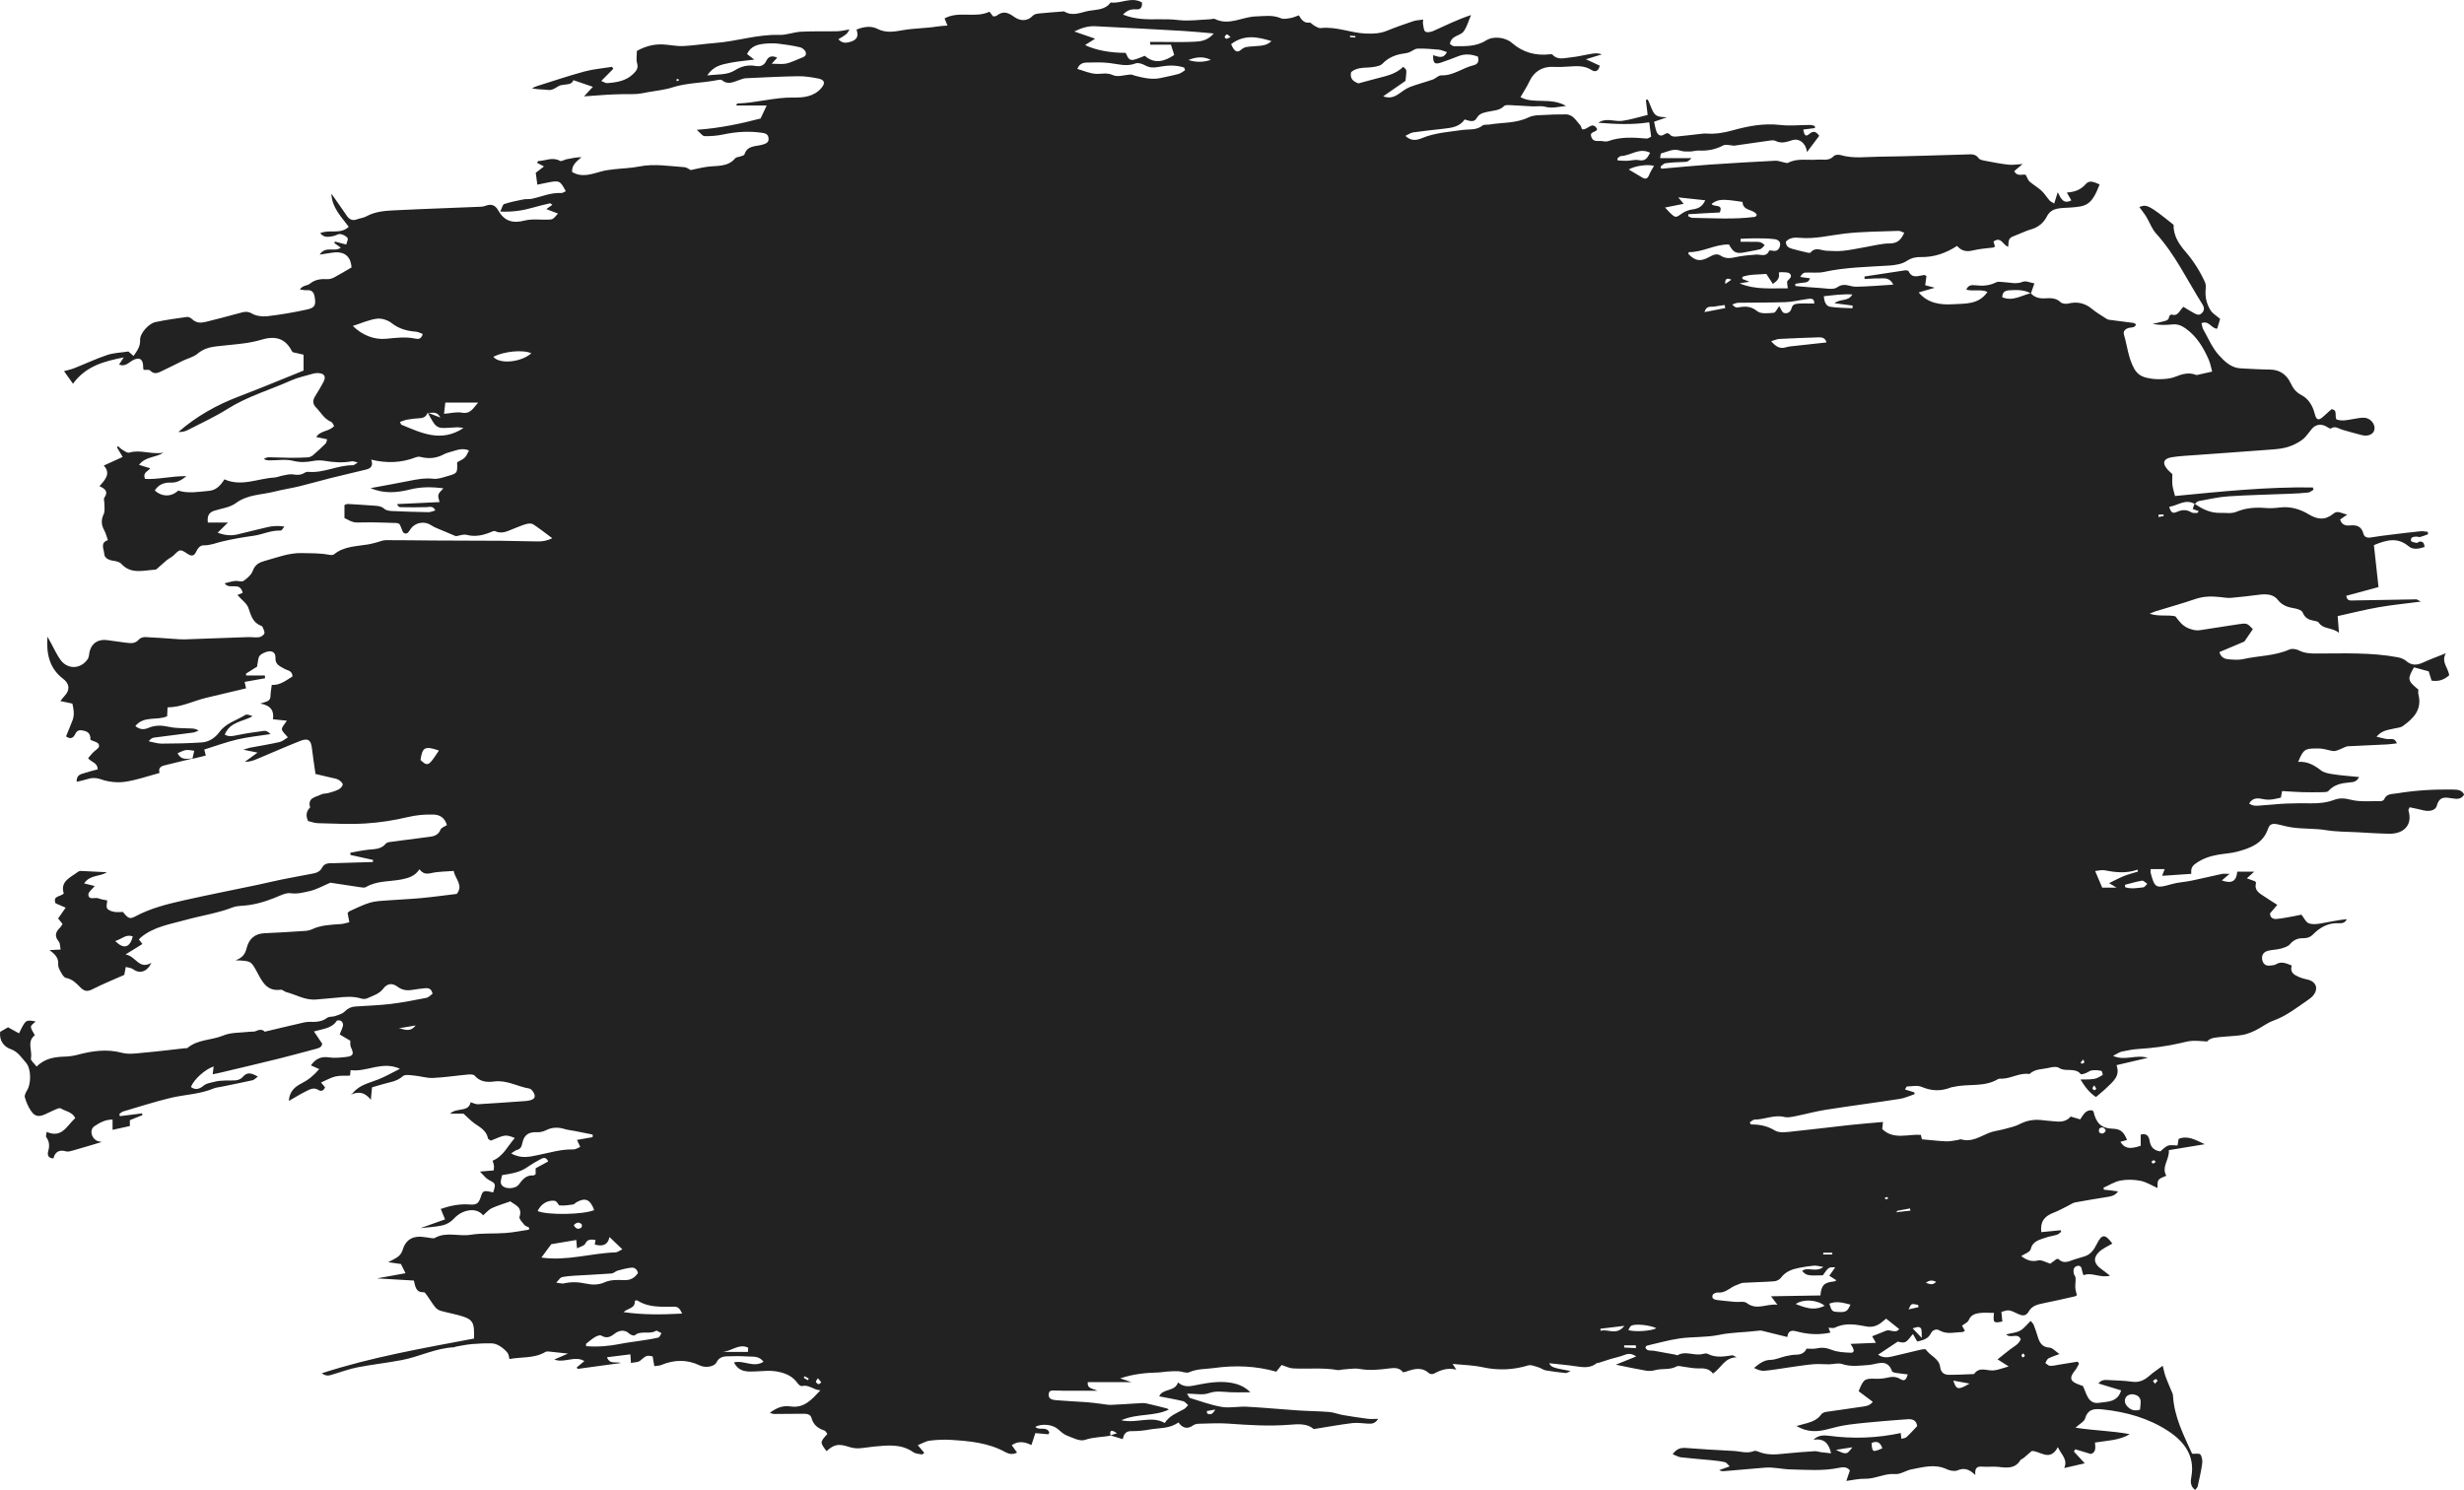 <?xml version="1.0"?>
<svg version="1.1" id="XMLID_1_" xmlns="http://www.w3.org/2000/svg" xmlns:xlink="http://www.w3.org/1999/xlink" x="0px" y="0px" viewBox="0 0 274.324 165.901" enable-background="new 0 0 274.324 165.901" xml:space="preserve">
	<g id="P">
		<path id="_x32_4.2brush9" d="M123.645,159.853c-0.944,0.19-1.906,0.147-2.861,0.48  c-0.55,0.192-1.356-0.235-2.007-0.486c-0.391-0.15-0.72-0.481-1.053-0.76  c-0.567-0.473-1.792-0.596-2.459-0.204c0.429,0.457,1.256-0.113,1.55,0.607c0.019,0.046-0.055,0.129-0.096,0.217  c-0.48-0.043-0.975-0.087-1.448-0.13c-0.161,0.488-0.287,0.869-0.44,1.331c-0.742-0.362-1.444-0.498-2.193,0.016  c0.186,0.256,0.371,0.509,0.594,0.815c-0.477,0.257-0.907,0.173-1.298-0.043c-1.897-1.052-3.989-1.235-6.085-1.367  c-0.775-0.049-1.565-0.008-2.337,0.086c-0.42,0.051-0.816,0.299-1.336,0.503  c0.297,0.349,0.499,0.586,0.724,0.85c-0.097,0.07-0.192,0.193-0.263,0.18c-0.329-0.059-0.708-0.073-0.964-0.253  c-1.357-0.95-2.858-0.757-4.355-0.623c-0.596,0.053-1.189,0.178-1.785,0.199  c-0.362,0.012-0.741-0.074-1.091-0.184c-1.101-0.347-1.592-0.259-2.424,0.5  c-0.74-0.995-0.74-0.995,0.094-1.916c-0.105-0.127-0.191-0.339-0.331-0.384  c-0.719-0.235-1.228-0.626-1.437-1.404c-0.113-0.421-0.534-0.468-0.933-0.462  c-1.085,0.016-2.171,0.021-3.256,0.024c-0.099,0-0.199-0.052-0.449-0.123c0.757-0.574,1.454-0.845,2.307-0.717  c1.545,0.232,2.4-0.817,3.328-1.798c-0.745-0.012-1.29-0.67-2.049-0.467c-0.122,0.033-0.357-0.132-0.452-0.267  c-0.529-0.752-1.18-1.104-2.135-1.315c-0.89-0.197-1.679-0.088-2.522-0.052c-0.919,0.039-1.893,0.124-2.469-1  c1.083-0.288,2.18,0.636,3.292-0.075c-0.447-0.585-0.975-0.564-1.488-0.579c-0.666-0.019-1.334-0.071-1.997-0.036  c-0.64,0.035-1.341-0.123-1.751,0.686c-0.252,0.499-1.25,0.634-1.849,0.344c-1.436-0.695-2.864-0.653-4.311-0.051  c-0.197,0.082-0.431,0.075-0.761,0.127c-0.069-0.398-0.128-0.744-0.188-1.09c-0.711-0.134-0.686-0.104-1.406,0.491  c-0.224,0.185-0.622,0.159-1.007,0.244c-0.021-0.327-0.038-0.57-0.064-0.962  c-0.86,0.107-1.688,0.21-2.607,0.324c0.311,0.85,1.005,0.45,1.555,0.639c-1.664,0.227-3.251,0.443-4.838,0.66  c-0.026-0.057-0.053-0.114-0.079-0.171c0.285-0.236,0.57-0.472,0.847-0.701  c-1.078-0.653-2.221,0.263-3.349-0.174c0.51-0.221,0.984-0.426,1.523-0.66  c-0.802-0.088-1.496-0.168-2.19-0.235c-0.108-0.011-0.239,0.002-0.328,0.055c-1.246,0.747-2.68,0.522-4.017,0.791  l0.021,0.009c-0.068-0.237-0.075-0.522-0.216-0.701c-0.229-0.288-0.521-0.545-0.833-0.74  c-0.265-0.166-0.594-0.306-0.898-0.315c-0.747-0.021-1.499,0.012-2.245,0.077  c-0.594,0.052-1.181,0.181-1.77,0.28c-0.073,0.012-0.14,0.074-0.211,0.077  c-2.014,0.081-3.814,1.032-5.751,1.409c-1.647,0.321-3.321,0.498-4.969,0.816c-0.916,0.176-1.803,0.509-2.703,0.773  c-0.38,0.112-0.759,0.304-1.305-0.105c5.616-1.824,11.278-2.788,16.956-3.867c0-0.256-0.001-0.432,0-0.608  c0.004-1.134-0.213-1.519-1.229-1.847c-0.81-0.261-1.659-0.4-2.48-0.632  c-0.229-0.064-0.469-0.224-0.618-0.409c-0.327-0.407-0.593-0.863-0.898-1.289  c-0.104-0.145-0.255-0.379-0.373-0.372c-0.843,0.046-0.944-0.581-1.1-1.3c-1.285-0.076-2.567-0.151-4.112-0.242  c1.196-0.216,2.13-0.385,3.18-0.575c-0.231-0.464-0.376-0.754-0.511-1.026c-0.461-0.064-0.862-0.12-1.413-0.197  c0.469-0.262,0.831-0.412,1.125-0.647c0.207-0.166,0.389-0.428,0.463-0.682c0.29-1.005,0.912-1.523,1.937-1.514  c0.299,0.003,0.597,0.067,0.896,0.095c0.261,0.024,0.584,0.145,0.774,0.038c1.274-0.72,2.65-0.137,3.969-0.348  c1.28-0.205,2.607-0.102,3.909-0.199c0.869-0.065,1.73-0.243,2.595-0.37c0.004-0.081,0.008-0.162,0.012-0.243  c-0.177-0.093-0.403-0.146-0.521-0.288c-0.226-0.273-0.614-0.67-0.543-0.888c0.365-1.118-0.522-1.327-1.02-1.732  c-0.757,0.271-1.437,0.467-2.072,0.761c-0.337,0.156-0.595,0.484-0.96,0.795c-0.391-0.491-1.016-0.673-1.707-0.528  c-0.631,0.133-1.146,0.454-1.602,0.951c-0.308,0.335-0.789,0.599-1.236,0.699  c-0.799,0.178-1.632,0.208-2.413,0.296c0.833-0.297,1.695-0.604,2.72-0.969c-0.183-0.444-0.331-0.804-0.478-1.163  c0.957-0.326,2.058-0.592,3.248-0.492c0.798,0.067,0.992-0.166,1.242-0.947c0.195-0.609,0.326-0.647,1.346-0.397  c0.309-0.999,0.297-0.976-0.549-1.436c-0.286-0.156-0.49-0.461-0.924-0.888c0.679-0.057,1.062-0.09,1.524-0.129  c0.015-0.166,0.055-0.339,0.038-0.507c-0.018-0.176-0.091-0.346-0.154-0.572c1.204-0.51,1.674-1.627,2.472-2.533  c-1.034-0.394-1.034-0.394-2.665,0.294c-0.1-0.073-0.302-0.143-0.322-0.248  c-0.164-0.862-0.854-1.22-1.487-1.658c-0.402-0.278-0.741-0.648-1.235-1.092c-0.286,0-0.773,0-1.504,0  c0.814-0.743,2.03-0.108,2.296-1.274c0.314,0.091,0.565,0.235,0.805,0.222c1.749-0.1,3.497-0.231,5.245-0.354  c0.15-0.011,0.3-0.027,0.447-0.058c0.35-0.074,0.728-0.219,0.623-0.634c-0.07-0.275-0.352-0.663-0.589-0.702  c-1.315-0.217-2.499-0.976-3.93-0.783c-0.718,0.097-1.568,0.057-2.155-0.656  c-0.121-0.148-0.496-0.142-0.746-0.12c-1.302,0.118-2.599,0.321-3.903,0.379c-0.687,0.03-1.381-0.203-2.077-0.266  c-0.429-0.038-1.026-0.152-1.272,0.071c-0.668,0.606-1.486,0.664-2.262,0.899c-0.393,0.119-0.788,0.232-1.164,0.342  c-0.041,0.427-0.076,0.789-0.133,1.384c-0.736-0.939-1.461-0.902-2.251-0.561c0.084-0.064,0.185-0.113,0.249-0.193  c0.747-0.923,1.866-1.123,2.887-1.534c0.745-0.3,1.446-0.709,2.356-1.164c-1.992-0.903-3.687,0.392-5.494,0.154  c-0.016,0.156-0.04,0.388-0.063,0.614c-0.576,0.025-1.126-0.029-1.635,0.092  c-0.53,0.127-1.019,0.422-1.597,0.674c0.178,0.209,0.31,0.362,0.447,0.522c-0.117,0.379-0.445,0.492-0.7,0.324  c-0.564-0.373-1.015-0.071-1.468,0.153c-0.595,0.294-1.159,0.65-1.862,1.05  c0.066-1.088,0.705-1.594,1.419-1.957c0.748-0.381,1.358-0.877,1.966-1.59c-0.368-0.163-0.648-0.288-0.929-0.412  c0.495-0.706,1.115-1.028,2.017-0.892c0.62,0.093,1.276,0.03,1.905-0.047c0.82-0.101,0.892-0.333,0.527-1.099  c-0.099-0.209-0.048-0.489-0.063-0.71c-0.403-0.238-0.775-0.459-1.18-0.699c0.157-0.404,0.312-0.7,0.375-1.015  c0.029-0.146-0.079-0.387-0.203-0.477c-0.117-0.086-0.446-0.102-0.495-0.027c-0.561,0.858-1.519,0.886-2.54,1.188  c0.324,0.48,0.597,0.885,0.908,1.346c-0.005,0.346-0.29,0.487-0.641,0.579c-1.377,0.361-2.748,0.748-4.13,1.09  c-2.175,0.538-4.357,1.048-6.536,1.568c-0.253,0.06-0.509,0.109-0.88,0.187c0.043-0.332,0.077-0.595,0.114-0.874  c-0.948,0.311-2.21,1.44-2.536,2.288c0.505,0.38,0.98,0.214,1.395-0.135c0.363-0.306,0.774-0.317,1.191-0.434  c0.814-0.229,1.597-0.113,2.391-0.17c0.273-0.019,0.615-0.16,0.782-0.364c0.52-0.631,1.017-0.435,1.696-0.055  c-0.255,0.181-0.406,0.365-0.589,0.406c-1.152,0.259-2.312,0.486-3.469,0.724  c-0.292,0.06-0.603,0.079-0.874,0.193c-1.535,0.648-3.203,0.67-4.791,1.052  c-1.782,0.429-3.531,0.995-5.29,1.514c-0.152,0.045-0.275,0.188-0.412,0.285c0.021,0.077,0.042,0.154,0.063,0.232  c0.819-0.103,1.638-0.205,2.458-0.308c0.021,0.062,0.042,0.125,0.064,0.187c-0.456,0.184-0.911,0.368-1.411,0.569  c0,0.183,0,0.382,0,0.652c-0.611,0.135-1.218,0.268-1.926,0.424c0-0.453,0-0.766,0-1.143  c-0.821-0.011-1.442,0.36-2.01,0.731c-0.551,0.36-0.4,1.249,0.213,1.6c0.178,0.102,0.406,0.119,0.587,0.169  c-1.034,0.307-2.064,0.621-3.1,0.914c-0.284,0.08-0.613,0.199-0.872,0.125c-0.775-0.221-1.221,0.067-1.402,0.784  c-0.638-0.017-0.681-0.447-0.583-0.795c0.162-0.577,0.147-1.07-0.214-1.566c-0.078-0.107,0.021-0.344,0.046-0.591  c1.706,0.756,2.259-0.714,3.18-1.536c-0.321-0.687-1.075-0.751-1.631-1.085c-0.131-0.079-0.421,0.065-0.62,0.148  c-0.379,0.159-0.742,0.358-1.119,0.521c-0.706,0.305-1.124,0.244-1.55-0.376c-0.313-0.455-0.539-0.991-0.691-1.524  c-0.065-0.226,0.116-0.561,0.261-0.801c0.455-0.754,0.448-2.406-0.137-3.055c-0.506-0.562-0.88-1.223-1.725-1.519  c-0.709-0.248-1.272-0.928-1.149-1.911c0.277-0.16,0.564-0.327,0.879-0.509c0.41,0.227,0.812,0.449,1.221,0.675  c0.744-1.53,0.744-1.53,1.853-1.325c-0.187,0.199-0.531,0.403-0.524,0.594c0.01,0.299,0.258,0.59,0.434,0.942  c-0.931,0.693-0.253,1.707-0.439,2.581c-0.049,0.229,0.379,0.56,0.634,0.908c0.963-0.96,2.071-1.076,3.215-1.113  c0.447-0.015,0.901-0.083,1.333-0.198c1.639-0.438,3.253-0.673,4.96-0.222c0.791,0.209,1.696,0.047,2.542-0.026  c1.478-0.128,2.95-0.317,4.425-0.48c0.109-0.012,0.255,0.023,0.323-0.036c1.148-0.972,2.684-0.839,3.991-1.387  c0.866-0.362,1.913-0.293,2.879-0.412c0.259-0.032,0.554,0.022,0.771-0.086c0.434-0.217,0.782-0.143,0.948,0.078  c0.727-0.173,1.296-0.31,1.865-0.444c0.69-0.163,1.379-0.33,2.071-0.484c0.329-0.073,0.664-0.172,0.995-0.167  c0.721,0.011,1.411,0.025,2.036-0.457c0.21-0.162,0.588-0.087,0.866-0.184c0.377-0.132,0.814-0.245,1.077-0.512  c0.348-0.354,0.718-0.526,1.18-0.559c1.309-0.093,2.626-0.126,3.927-0.282c1.337-0.161,2.663-0.421,3.984-0.682  c0.26-0.051,0.479-0.308,0.69-0.452c-0.108-0.584-0.455-0.657-0.86-0.615c-0.448,0.047-0.897,0.095-1.34,0.172  c-0.616,0.108-1.162,0.059-1.698-0.344c-0.574-0.432-1.142-0.376-1.573,0.197c-0.471,0.627-1.163,0.798-1.798,1.093  c-0.185,0.086-0.453,0.095-0.65,0.032c-0.921-0.29-1.844-0.199-2.776-0.098c-0.747,0.082-1.498,0.123-2.246,0.197  c-1.214,0.12-2.236-0.532-3.347-0.822c-0.213-0.056-0.421-0.29-0.607-0.264c-1.563,0.22-2.072-0.911-2.655-1.988  c-0.664-1.226-0.678-1.218-2.393-1.29c0.88-0.293,1.104-0.792,1.271-1.436c0.242-0.937,0.895-1.533,1.95-1.576  c1.347-0.056,2.694-0.137,4.04-0.226c0.409-0.027,0.857-0.024,1.211-0.193c1.051-0.501,2.168-0.525,3.286-0.605  c0.291-0.021,0.575-0.123,0.923-0.201c-0.069-0.372-0.129-0.689-0.193-1.034c0.077-0.069,0.144-0.166,0.235-0.205  c0.753-0.329,1.49-0.717,2.273-0.946c0.635-0.186,1.326-0.198,1.994-0.25c1.228-0.096,2.462-0.138,3.688-0.254  c1.341-0.127,2.676-0.312,3.966-0.466c0.764-0.972-0.17-1.635-0.346-2.555c-0.829,0.069-1.695,0.055-2.515,0.241  c-0.542,0.123-0.921,0.065-1.295-0.426c-0.502,0.756-1.2,0.967-1.962,1.122  c-1.333,0.272-2.758,0.119-3.997,0.86c-0.163,0.098-0.438,0.043-0.655,0.011  c-1.135-0.163-2.268-0.342-3.306-0.5c-0.791,0.332-1.535,0.763-2.336,0.942  c-0.66,0.148-1.331,0.335-2.079,0.23c-0.562-0.079-1.206,0.282-1.787,0.513  c-1.194,0.475-2.411,0.822-3.703,0.887c-0.334,0.017-0.683,0.065-0.993,0.184  c-1.685,0.651-3.472,0.905-5.197,1.384c-1.712,0.475-3.537,0.744-4.983,1.935c-0.085,0.07-0.153,0.159-0.238,0.249  c0.118,0.151,0.228,0.29,0.392,0.5c-0.559,0.347-1.11,0.689-1.882,1.169c1.188,0.181,1.476,1.739,2.882,0.93  c-0.511,1.047-1.32,1.238-2.053,0.705c-0.213-0.155-0.53-0.168-0.799-0.246c-0.051,0.264-0.101,0.528-0.169,0.882  c-1.129,0.503-2.372,1.004-3.563,1.609c-0.592,0.301-0.932,0.193-1.364-0.256c-0.431-0.447-0.885-0.894-1.577-1.021  c-0.237-0.044-0.441-0.44-0.596-0.711c-0.138-0.243-0.281-0.544-0.258-0.805  c0.061-0.708-0.356-1.125-0.961-1.574c0.479-0.025,0.794-0.042,1.234-0.065c-0.077-0.36-0.05-0.709-0.211-0.897  c-0.517-0.607-0.343-1.08,0.158-1.558c0.102-0.098,0.163-0.24,0.264-0.395c-0.174-0.215-0.333-0.411-0.492-0.608  c0.262-0.375,0.519-0.745,0.839-1.203c-0.469-0.204-0.797-0.347-1.125-0.489c-0.331-0.862,0.541-0.706,0.918-1.086  c-0.431-1.351,0.72-1.774,1.558-2.399c0.086-0.064,0.207-0.12,0.309-0.116c0.954,0.039,1.907,0.091,2.917,0.143  c-0.73,0.521-1.845,0.243-2.518,1.244c0.493,0.122,0.854,0.211,1.182,0.293C10.3,98.982,9.809,99.331,9.837,99.632  c0.06,0.645,0.739,0.245,1.124,0.399c0.308,0.123,0.651,0.16,0.979,0.235c-0.015,0.297-0.139,0.656-0.016,0.874  c0.119,0.21,0.482,0.334,0.76,0.39c0.322,0.065,0.668,0.015,0.998,0.015c0.575,0.718,0.763,0.827,1.365,0.504  c1.702-0.913,3.55-1.378,5.407-1.794c2.746-0.616,5.508-1.158,8.261-1.737c0.881-0.185,1.754-0.402,2.636-0.582  c1.065-0.216,2.135-0.406,3.202-0.612c0.513-0.099,1.026-0.157,1.315-0.724c0.29-0.572,0.884-0.472,1.404-0.488  c1.411-0.043,2.821-0.085,4.232-0.127c0.011-0.077,0.022-0.153,0.034-0.23c-0.84-0.186-1.681-0.371-2.521-0.557  c-0.005-0.083-0.009-0.166-0.014-0.248c0.668-0.115,1.331-0.267,2.004-0.336c0.71-0.073,1.42-0.036,1.949-0.676  c0.136-0.165,0.477-0.186,0.732-0.221c1.265-0.175,2.533-0.337,3.8-0.494c0.636-0.078,1.263-0.103,1.565-0.855  c0.089-0.222,0.458-0.331,0.705-0.495c-0.242-0.796-0.75-1.15-1.51-1.172c-0.977-0.028-1.921,0.061-2.892,0.292  c-1.526,0.362-3.099,0.604-4.664,0.701c-1.753,0.108-3.52,0.012-5.28-0.031c-0.398-0.01-0.792-0.166-1.116-0.239  c-0.295-0.645-0.174-1.11,0.232-1.517c-0.323-1.111,0.647-1.138,1.245-1.449c0.222-0.116,0.519-0.077,0.77-0.149  c0.395-0.113,0.801-0.22,1.162-0.407c0.202-0.105,0.447-0.365,0.447-0.555c0-0.178-0.27-0.405-0.472-0.521  c-0.22-0.127-0.498-0.159-0.753-0.221c-0.632-0.152-1.266-0.296-1.803-0.422  c-0.153-1.089-0.295-1.989-0.401-2.893c-0.103-0.876-0.418-1.13-1.274-0.795  c-1.602,0.626-3.175,1.327-4.761,1.992c-0.436,0.183-0.879,0.352-1.43,0.345  c0.407-0.296,0.813-0.592,1.413-1.028c-0.625-0.127-0.974-0.199-1.578-0.322c0.392-0.12,0.559-0.189,0.733-0.222  c1.101-0.209,2.209-0.385,3.302-0.632c0.325-0.073,0.606-0.339,0.919-0.523c-0.293-0.374-0.638-0.625-0.66-0.9  c-0.021-0.261,0.298-0.548,0.549-0.955c-0.558-0.057-1.016-0.104-1.551-0.159c0.151-0.922-0.213-1.526-1.401-1.753  c0.619-0.206,1.124-0.221,1.128-0.813c0.003-0.396,0.088-0.791,0.146-1.263c0.899,0.07,1.592-0.497,2.309-0.941  c-0.032-0.667-0.543-0.643-0.877-0.836c-0.475-0.276-1.051-0.46-1.024-1.192  c0.013-0.346-0.074-0.689-0.506-0.763c-0.398-0.068-1.234,0.303-1.339,0.632  c-0.101,0.316-0.128,0.655-0.204,1.073c-0.369,0.233-0.802,0.506-1.235,0.779c0.009,0.067,0.017,0.134,0.025,0.201  c0.692,0,1.385,0,2.077,0c0.009,0.103,0.019,0.205,0.029,0.308c-0.741,0.133-1.483,0.265-2.28,0.408  c0.056,0.249,0.101,0.448,0.161,0.715c-1.497,0.356-2.98,0.705-4.46,1.062  c-1.429,0.345-2.753,1.052-4.283,1.058c-0.02,0.441-0.033,0.727-0.044,0.992c-1.13,0.509-2.581-0.096-3.541,1.089  c0.538,0.437,1.002,0.402,1.47,0.202c0.76-0.326,1.501-0.286,2.307-0.108c0.795,0.175,1.639,0.128,2.462,0.177  c0.252,0.015,0.504,0.025,0.804,0.234c-0.201,0.075-0.397,0.192-0.605,0.22c-1.449,0.195-2.901,0.367-4.351,0.561  c-0.201,0.027-0.392,0.133-0.596,0.411c0.478,0.091,0.956,0.261,1.433,0.26c1.493-0.004,2.989-0.029,4.478-0.134  c0.812-0.058,1.496-0.518,1.977-1.177c0.723-0.99,1.896-1.271,2.858-1.879c0.184-0.116,0.528,0.021,0.817,0.141  c-1.083,0.61-2.521,0.6-3.1,2.048c0.435,0.25,0.832,0.174,1.283,0.08c1.023-0.215,2.06-0.363,3.097-0.501  c0.225-0.03,0.472,0.099,0.708,0.363c-1.23,0.192-2.477,0.313-3.686,0.594c-1.229,0.286-2.421,0.731-3.681,1.122  c0.068,0.268,0.118,0.467,0.17,0.672c-0.507,0.124-0.999,0.244-1.49,0.364c0.068-0.299,0.136-0.598,0.204-0.897  c-0.309-0.032-0.625-0.121-0.923-0.079c-0.304,0.043-0.59,0.215-0.935,0.351c0.451,0.871,1.128,0.571,1.712,0.58  c-0.977,0.237-1.954,0.475-2.931,0.713c-0.476,0.116-0.981,0.203-0.79,0.908  c-1.314,0.349-2.564,0.799-3.852,0.983c-0.858,0.122-1.821,0.014-2.642-0.268  c-0.6-0.207-1.063-0.193-1.606-0.014c-0.338,0.112-0.693,0.175-1.128,0.282c-0.028-0.836,0.537-0.856,0.955-0.998  c0.45-0.153,0.916-0.26,1.379-0.387c0.012-0.76-0.702-0.778-1.057-1.246c0.233-0.259,0.448-0.557,0.721-0.785  c0.266-0.222,0.641-0.43,0.446-0.789c-0.119-0.218-0.521-0.282-0.908-0.469c0.011-0.35-0.031-0.832-0.638-0.99  c-0.434-0.113-0.804-0.173-1.046,0.326c-0.204,0.421-0.498,0.667-1.032,0.279c0.241-0.595,0.498-1.197,0.73-1.808  c0.238-0.628,0.107-1.247-0.024-1.842c-0.439-0.093-0.805-0.172-1.338-0.285c0.246-0.302,0.346-0.443,0.464-0.566  c0.616-0.643,0.58-1.352-0.14-1.896c-1.557-1.177-1.901-2.828-1.759-4.706c0.13,0.237,0.261,0.474,0.392,0.71  c0.344,0.622,0.633,1.282,1.044,1.856c0.789,1.103,2.228,1.071,3.015-0.028c0.1-0.14,0.163-0.331,0.18-0.504  c0.112-1.15,0.857-1.784,1.989-1.652c0.671,0.078,1.336,0.198,2.007,0.274c0.552,0.062,1.111,0.191,1.561-0.349  c0.141-0.169,0.467-0.27,0.703-0.261c1.083,0.042,2.164,0.135,3.246,0.205c0.373,0.024,0.749,0.062,1.121,0.05  c2.357-0.079,4.712-0.174,7.069-0.253c0.411-0.014,0.832,0.07,1.234,0.011c0.221-0.032,0.517-0.23,0.586-0.422  c0.067-0.188-0.107-0.466-0.191-0.698c-0.023-0.063-0.096-0.128-0.161-0.151  c-0.942-0.341-1.136-1.161-1.428-1.997c-0.174-0.498-0.72-0.867-1.215-1.426c0.149-0.065,0.421-0.182,0.585-0.252  c-0.334-1.333-1.453-0.253-2.013-1.054c0.42-0.1,0.784-0.22,1.158-0.265c0.317-0.038,0.733,0.141,0.947-0.006  c0.413-0.285,0.866-0.677,1.029-1.124c0.262-0.719,0.753-0.948,1.4-1.123c1.333-0.36,2.615-0.88,4.046-0.85  c1.03,0.022,2.055-0.003,3.073,0.194c0.171,0.033,0.415,0.039,0.532-0.057c1.117-0.911,2.495-0.881,3.804-1.103  c0.33-0.056,0.653-0.152,0.978-0.234c0.324-0.081,0.647-0.237,0.971-0.238c1.766-0.007,3.531,0.028,5.297,0.038  c2.546,0.014,5.093,0.011,7.64,0.031c1.35,0.01,2.699,0.069,4.048,0.073c0.503,0.002,1.007-0.089,1.555-0.357  c-0.702-0.52-1.387-1.063-2.115-1.544c-0.184-0.122-0.515-0.104-0.752-0.044  c-0.433,0.111-0.843,0.307-1.266,0.458c-0.72,0.257-1.401,0.742-2.236,0.337  c-0.123-0.06-0.351,0.065-0.519,0.133c-0.852,0.34-1.697,0.53-2.635,0.288c-0.385-0.099-0.845,0.096-1.203,0.147  c-0.74-0.31-1.458-0.607-2.171-0.913c-0.201-0.086-0.401-0.183-0.582-0.305c-0.722-0.488-1.729-0.346-2.262,0.371  c-0.204,0.274-0.347,0.682-0.74,0.511c-0.198-0.086-0.265-0.473-0.389-0.725  c-0.048-0.098-0.093-0.198-0.139-0.297c-0.117-0.042-0.221-0.109-0.327-0.112c-1.226-0.032-2.452-0.094-3.677-0.067  c-1.062,0.024-1.061,0.07-2.125-0.485c0-0.446,0-0.897,0-1.451c0.066-0.02,0.237-0.122,0.403-0.115  c0.93,0.045,1.859,0.116,2.788,0.18c0.444,0.031,0.877,0.022,1.261,0.366c0.197,0.177,0.555,0.226,0.844,0.239  c1.35,0.063,2.702,0.103,4.053,0.127c0.235,0.004,0.471-0.115,0.772-0.195c-0.269-0.544-0.632-0.375-0.99-0.364  c-0.969,0.03-1.941,0.013-2.911,0c-0.126-0.002-0.25-0.088-0.366-0.341c1.571-0.075,3.142-0.149,4.732-0.225  c-0.234-0.845-0.234-0.845,0.43-1.532c-1.296-0.168-2.515-0.174-3.71,0.128  c-1.477,0.374-2.931,0.482-4.402-0.15c1.379-0.256,2.76-0.496,4.135-0.773c0.948-0.191,1.876-0.384,2.867-0.268  c0.496,0.058,1.036-0.145,1.539-0.288c1.143-0.325,1.14-0.342,1.099-1.547c0.922-0.486,0.922-0.486,1.321-1.318  c-0.599-0.257-1.164-0.119-1.731,0.067c-0.354,0.116-0.734,0.182-1.056,0.356  c-0.836,0.452-1.69,0.535-2.601,0.296c-0.17-0.045-0.385-0.014-0.554,0.051  c-1.59,0.609-3.209,0.677-4.949,0.252c0.245,0.611,0.013,0.96-0.519,1.092c-1.341,0.335-2.691,0.637-4.033,0.973  c-1.157,0.29-2.303,0.626-3.463,0.907c-0.906,0.22-1.833,0.353-2.736,0.584c-1.448,0.371-2.996,0.307-4.312,1.285  c-0.656,0.488-1.603,0.591-2.422,0.854c-0.613,0.197-0.782,0.622-0.696,1.309c0.68,0,1.331,0,2.237,0  c-0.452,0.445-0.76,0.749-1.146,1.129c0.777,0.295,1.466,0.362,2.161,0.204c1.133-0.258,2.254-0.57,3.388-0.822  c0.576-0.129,1.171-0.177,1.88-0.062c-0.141,0.157-0.29,0.454-0.423,0.447c-1.06-0.053-2.006,0.44-3.024,0.58  c-1.182,0.162-2.363,0.367-3.523,0.644c-0.665,0.159-1.288,0.434-2.003,0.417  c-0.445-0.01-0.687,0.365-0.879,0.769c-0.192,0.404-0.486,0.476-0.913,0.189c-0.846-0.569-0.866-0.531-1.572,0.167  c-0.206,0.203-0.495,0.319-0.724,0.503c-0.333,0.269-0.642,0.567-0.968,0.846c-0.107,0.092-0.228,0.23-0.348,0.236  c-1.307,0.069-2.681,0.554-3.788-0.656c-0.197-0.215-0.593-0.296-0.91-0.341c-0.504-0.07-0.961-0.311-0.982-0.77  c-0.023-0.508-0.499-1.214,0.405-1.523c-0.14-0.389-0.225-0.762-0.402-1.084c-0.333-0.608-0.374-1.165-0.061-1.816  c0.159-0.331,0.065-0.787,0.074-1.186c0.005-0.213-0.106-0.49-0.009-0.628c0.493-0.696,0.075-1.016-0.54-1.292  c0.653-0.723,1.292-1.42,0.483-2.297c0.669-0.305,1.346-0.613,2.103-0.958c-0.25-0.421-0.446-0.751-0.642-1.081  c0.04-0.038,0.081-0.077,0.121-0.115c0.182,0.148,0.35,0.321,0.55,0.437c0.219,0.127,0.51,0.335,0.699,0.277  c1.234-0.376,2.429,0.234,3.808,0.007c-0.894,0.583-1.968,0.392-2.715,1.355c0.514,0.157,0.872,0.266,1.244,0.38  c-0.212,0.352-0.876,0.435-0.578,1.185c1.46,0.087,2.95-0.334,4.621-0.305c-0.592,0.456-1.075,0.742-1.734,0.716  c-0.743-0.029-1.382,0.205-1.798,0.877c0.795,0.732,1.858,0.727,2.61,0.012c1.116,0.353,2.266,0.132,3.418,0.031  c0.785-0.069,1.276-0.569,1.72-1.283c1.893,0.845,3.694-0.088,5.544-0.199c0.331-0.02,0.651-0.17,0.982-0.229  c0.367-0.066,0.755-0.183,1.108-0.122c0.471,0.081,0.883,0.085,1.293-0.177c0.119-0.076,0.29-0.12,0.431-0.107  c1.707,0.159,3.255-0.757,4.943-0.733c0.123,0.002,0.247-0.13,0.553-0.301c-0.342-0.08-0.509-0.172-0.652-0.144  c-1.012,0.194-2.01,0.128-3.019-0.046c-0.435-0.075-0.909-0.067-1.343,0.017c-0.744,0.143-1.427,0.171-2.199-0.023  c-0.812-0.204-1.715-0.047-2.578-0.048c-0.217-0-0.433,0-0.687-0.169c0.175-0.062,0.35-0.178,0.525-0.178  c0.75,0.002,1.5,0.052,2.25,0.058c0.711,0.006,1.423-0.004,2.132-0.046c0.206-0.012,0.438-0.119,0.598-0.255  c0.482-0.409,0.941-0.845,1.391-1.289c0.09-0.089,0.098-0.26,0.168-0.465c-0.414-0.087-0.765-0.16-1.217-0.255  c0.48-0.759,1.446-0.587,1.994-1.231c-0.105-0.149-0.187-0.404-0.347-0.469  c-0.782-0.322-1.142-1.068-1.69-1.619c-0.356-0.358-0.364-0.786-0.076-1.231  c0.324-0.502,0.622-1.022,0.908-1.547c0.343-0.628,0.14-0.989-0.565-1.025c-0.184-0.009-0.38,0.011-0.557,0.062  c-0.828,0.241-1.689,0.414-2.47,0.763c-2.354,1.053-4.853,1.767-7.066,3.163c-1.42,0.896-2.963,1.599-4.461,2.369  c-0.3,0.154-0.647,0.217-1.016,0.204c2.011-1.754,4.272-3.02,6.74-3.957c2.411-0.915,4.791-1.915,7.199-2.883  c0-0.504,0-1.064,0-1.767c-0.299-0.069-0.725-0.168-1.192-0.276c-0.021-0.024-0.083-0.072-0.116-0.136  c-0.706-1.357-1.764-1.738-3.357-1.264c-0.642,0.191-1.307,0.321-1.972,0.412c-1.038,0.142-2.087,0.211-3.127,0.34  c-0.749,0.093-1.435,0.298-2.054,0.82c-0.442,0.372-1.076,0.512-1.616,0.772c-0.742,0.357-1.468,0.748-2.217,1.091  c-0.459,0.21-0.923,0.538-1.433,0.004c-0.129-0.135-0.485-0.054-0.726-0.071  c-0.021-0.109-0.048-0.18-0.047-0.25c0.024-0.95-0.404-1.244-1.199-0.798c-0.442,0.248-0.796,0.722-1.49,0.459  c0.188-0.287,0.355-0.544,0.523-0.801c-2.14,0.425-4.203,0.939-5.649,2.932c-0.407-0.571-0.698-0.981-0.998-1.402  c0.442-0.126,0.812-0.199,1.157-0.336c1.218-0.483,2.408-1.047,3.648-1.462c0.725-0.243,1.525-0.261,2.359-0.391  c0.128,0.11,0.332,0.287,0.576,0.498c0.41-0.586,0.763-1.064,0.729-1.779c-0.034-0.712,0.931-1.828,1.712-1.994  c1.157-0.247,2.331-0.411,3.504-0.572c0.183-0.025,0.44,0.112,0.584,0.254c0.438,0.427,0.954,0.43,1.474,0.304  c1.272-0.309,2.538-0.646,3.801-0.99c0.47-0.128,0.856-0.245,1.375,0.055c0.475,0.276,1.154,0.362,1.716,0.296  c1.486-0.175,2.97-0.425,4.431-0.75c0.892-0.199,0.985-0.51,0.837-1.404c-0.09-0.544-0.343-0.797-0.908-0.741  c-0.201,0.02-0.411-0.043-0.742-0.083c0.331-0.486,0.83-0.406,1.105-0.631c0.598-0.489,1.244-0.558,1.962-0.519  c0.25,0.014,0.531-0.073,0.757-0.193c0.642-0.341,1.264-0.722,1.931-1.11c-0.096-1.317-0.87-1.884-2.319-1.617  c-0.337,0.062-0.677,0.104-1.231,0.188c0.695-1.029,1.659-0.227,2.353-0.774c-0.282-0.202-0.502-0.359-0.721-0.515  c0.022-0.055,0.044-0.11,0.066-0.166c0.371,0.098,0.742,0.197,1.261,0.334c0.059-0.254,0.247-0.608,0.147-0.734  c-0.178-0.225-0.517-0.386-0.812-0.433c-0.23-0.037-0.489,0.17-0.744,0.215  c-0.49,0.086-1.013,0.26-1.492-0.311c1.032-0.47,2.207,0.187,3.182-0.709c-0.815-1.113-1.872-2.116-1.935-3.698  c0.596,0.853,1.159,1.636,1.696,2.437c0.289,0.431,0.629,0.616,1.143,0.429c0.352-0.129,0.749-0.165,1.071-0.342  c0.993-0.548,2.074-0.613,3.162-0.668c0.968-0.049,1.937-0.093,2.906-0.132c2.061-0.083,4.122-0.159,6.182-0.246  c0.336-0.014,0.698,0,0.999-0.119c0.651-0.258,1.092-0.072,1.416,0.503c0.665,1.183,1.595,1.485,2.924,1.14  c0.84-0.218,1.772-0.073,2.662-0.107c0.51-0.019,0.51-0.034,1.068-0.675c-0.433-0.165-0.823-0.314-1.298-0.495  c0.244-0.174,0.435-0.311,0.675-0.482c-0.115-0.068-0.212-0.175-0.281-0.16  c-0.615,0.14-1.23,0.286-1.835,0.461c-1.138,0.328-2.287,0.519-3.689,0.454c0.196-0.395,0.262-0.782,0.437-0.839  c0.703-0.231,1.437-0.374,2.165-0.519c0.29-0.058,0.604-0,0.893-0.061c1.093-0.228,2.132-0.715,3.289-0.644  c0.165,0.01,0.339-0.131,0.513-0.204c-0.622-1.161-0.71-1.208-1.901-0.988c-0.4,0.073-0.798,0.162-1.267,0.258  c-0.064-0.475-0.116-0.865-0.177-1.321c0.205-0.158,0.435-0.335,0.917-0.708  c-0.292-0.152-0.541-0.28-0.782-0.406c0.079-0.096,0.121-0.193,0.167-0.194c0.794-0.029,1.575-0.487,2.396-0.019  c0.159,0.091,0.486-0.131,0.74-0.184c0.535-0.114,1.075-0.212,1.655-0.23c-0.535,0.47-1.098,0.865-1.047,1.651  c1.095,0.65,2.163,0.24,3.245-0.061c0.459-0.128,0.941-0.183,1.417-0.239c0.931-0.109,1.878-0.125,2.794-0.308  c1.696-0.339,3.367-0.039,5.046,0.073c0.26,0.017,0.506,0.226,0.708,0.322c0.615-0.125,1.223-0.284,1.841-0.367  c1.096-0.147,2.286,0.055,3.125-0.958c0.1-0.121,0.348-0.115,0.522-0.182c0.173-0.067,0.454-0.116,0.491-0.235  c0.326-1.037,1.273-0.864,2.018-1.091c0.358-0.109,0.744-0.229,0.661-0.749c-0.065-0.407-0.315-0.509-0.704-0.566  c-1.454-0.214-2.88-0.126-4.314,0.179c-0.687,0.146-1.405,0.207-2.106,0.189  c-0.242-0.006-0.474-0.372-0.864-0.704c2.604-0.185,4.924-0.69,7.104-1.258c0.257-0.547,0.45-0.959,0.68-1.448  c-1.116,0-2.244,0-3.401,0c0.069-0.113,0.105-0.225,0.143-0.226c2.097-0.057,4.127-0.696,6.244-0.662  c1.1,0.018,2.249-0.087,3.081-1.035c0.489-0.557,0.41-0.94-0.336-1.085c-0.733-0.142-1.488-0.265-2.231-0.253  c-1.948,0.031-3.896,0.135-5.843,0.224c-0.219,0.01-0.435,0.108-0.649,0.177c-0.655,0.208-1.299,0.617-1.981,0.039  c-0.091-0.077-0.298-0.057-0.44-0.027c-1.679,0.353-3.419,0.298-5.077,0.831c-0.882,0.283-1.829,0.366-2.748,0.535  c-0.405,0.074-0.81,0.168-1.219,0.196c-0.515,0.036-1.034,0.009-1.55,0.021c-0.597,0.014-1.194,0.031-1.789,0.066  c-0.767,0.044-1.534,0.108-2.538,0.18c0.439-0.474,0.692-0.747,0.984-1.062c-0.768-0.263-1.422-0.488-2.167-0.743  c-0.188,0.552-0.781,0.435-1.358,0.556c-0.479,0.1-0.844,0.63-1.488,0.533c-0.57-0.086-1.163-0.018-1.771-0.196  c0.197-0.081,0.388-0.175,0.591-0.239c1.751-0.549,3.491-1.14,5.261-1.619c0.997-0.27,2.045-0.35,3.07-0.516  c0.045,0.073,0.09,0.146,0.135,0.22c-0.424,0.427-0.848,0.854-1.338,1.349c0.235,0.09,0.462,0.26,0.675,0.244  c1.055-0.08,2.092-0.24,2.897-1.039c0.33-0.328,0.582-0.623,0.417-1.175c-0.123-0.411-0.024-0.887-0.024-1.371  c0.925-0.52,1.886-0.771,2.914-0.722c0.749,0.036,1.498,0.213,2.241,0.18c1.191-0.053,2.376-0.256,3.566-0.343  c2.391-0.177,4.699-0.976,7.13-0.899c0.807,0.025,1.619-0.315,2.436-0.358c1.339-0.07,2.683-0.018,4.025-0.051  c0.43-0.011,0.859-0.123,1.362-0.2c-0.306,0.538-0.306,0.538-1.242,1.092c0.417,0.445,0.83,0.483,1.53,0.218  c0.636-0.241,0.698-0.697,0.489-1.293c0.812-0.334,1.649-0.437,2.334-0.081c0.968,0.503,1.955,0.296,2.844,0.142  c1.26-0.217,2.529-0.198,3.78-0.401c0.362-0.059,0.732-0.072,1.168-0.112c-0.126-0.31-0.216-0.533-0.322-0.794  c1.6-0.873,3.401,0.009,5.001-0.744c0.129,0.166,0.258,0.332,0.411,0.528c0.13-0.029,0.306-0.017,0.409-0.098  c0.677-0.536,1.214-0.369,1.891,0.118c0.64,0.46,1.449,0.611,2.139-0.126c0.15-0.16,0.464-0.205,0.711-0.231  c0.818-0.086,1.639-0.14,2.458-0.204c0.111-0.008,0.249-0.047,0.331,0.002c0.917,0.552,1.814,0.083,2.696-0.083  c0.857-0.161,1.836-0.08,2.438-0.935c1.151,0.163,2.299-0.684,3.492-0.003c0.033,0.475-0.086,0.818-0.658,0.769  c-0.553-0.048-1.006,0.107-1.456,0.583c1.351,0.553,2.686,0.538,4.002,0.52c0.74-0.01,1.451,0.002,2.195,0.09  c1.14,0.135,2.317-0.041,3.479-0.088c0.188-0.007,0.411-0.104,0.556-0.033c1.579,0.776,3.03-0.239,4.543-0.285  c0.93-0.028,1.879-0.195,2.805,0.203c0.304,0.131,0.726,0.031,1.085-0.024c0.288-0.044,0.563-0.18,0.916-0.299  c0.273,0.454,0.548,0.889,1.18,0.808c0.161-0.021,0.346,0.241,0.537,0.339c0.225,0.115,0.482,0.297,0.703,0.271  c1.742-0.207,3.36,0.555,5.071,0.611c0.804,0.026,1.553-0.001,2.307-0.31c0.971-0.398,1.965-0.741,2.96-1.076  c0.31-0.105,0.655-0.107,1.083-0.171c-0.012,0.213-0.048,0.348-0.022,0.47c0.066,0.305,0.07,0.741,0.266,0.869  c0.203,0.133,0.637,0.04,0.911-0.084c1.353-0.613,2.687-1.269,4.173-1.761c-0.265,0.613-0.438,1.291-0.82,1.819  c-0.385,0.533-1.391,0.432-1.533,1.4c0.138,0.082,0.286,0.246,0.435,0.247c1.233,0.009,2.472,0.069,3.591-0.638  c0.825-0.521,2.15-0.359,2.883,0.279c1.217,1.058,2.635,1.448,4.225,1.262c0.094-0.011,0.235-0.017,0.284,0.037  c0.585,0.648,1.33,0.376,2.004,0.312c0.818-0.077,1.622-0.287,2.435-0.418c0.343-0.055,0.695-0.057,1.062,0.079  c-0.546,0.167-1.093,0.334-1.78,0.544c0.6,0.276,1.056,0.486,1.542,0.71c-0.12,0.61-0.5,0.754-0.898,0.496  c-0.824-0.534-1.697-0.451-2.592-0.39c-0.56,0.038-1.127,0.062-1.687,0.032  c-1.195-0.064-2.149,0.525-2.641,1.599c-0.271,0.591-0.641,1.137-1.007,1.773c1.462,0.807,3.367-0.023,5.075,0.979  c-0.894,0.107-1.582,0.292-2.334,0.09c-0.457-0.122-0.971-0.021-1.458-0.043c-0.819-0.038-1.636-0.103-2.454-0.137  c-0.218-0.009-0.522-0.029-0.644,0.096c-0.522,0.531-1.23,0.5-1.861,0.652  c-0.49,0.118-0.906,0.182-1.19,0.689c-0.304,0.544-0.846,0.308-1.345,0.16  c-0.559,0.808-1.413,0.925-2.279,1.023c-1.154,0.131-2.31,0.254-3.46,0.416  c-0.261,0.037-0.502,0.22-0.866,0.388c0.681,0.633,1.298,0.477,1.866,0.243c1.437-0.593,2.973-0.683,4.477-0.899  c0.765-0.11,1.56,0.057,2.243-0.492c0.173-0.139,0.507-0.071,0.765-0.115c1.453-0.246,2.954-0.115,4.359-0.797  c0.634-0.308,1.464-0.235,2.208-0.29c0.634-0.047,1.272-0.031,1.908-0.043c0.834-0.015,1.16,0.683,1.625,1.176  c0.114,0.121,0.146,0.32,0.21,0.471c0.604,0.171,1.119-0.97,1.679-0.043c0.005,0.449-0.846,0.224-0.652,0.859  c0.191,0.626,0.669,0.479,1.1,0.499c0.26,0.012,0.548,0.103,0.774,0.021c1.411-0.512,2.85-0.421,4.301-0.293  c0.156,0.014,0.326-0.131,0.502-0.209c-0.074-0.557-0.141-1.062-0.213-1.6c-1.893,0.299-3.781,0.196-5.671,0.05  c0.875-0.605,1.799-0.092,2.68-0.214c0.915-0.126,1.807-0.414,2.815-0.657c-0.067-0.558-0.134-1.109-0.2-1.659  c0.071-0.021,0.142-0.042,0.213-0.063c0.095,0.218,0.199,0.433,0.285,0.655c0.463,1.194,0.599,1.288,1.854,1.327  c-0.443,0.154-0.887,0.307-1.433,0.496c0.078,0.343,0.127,0.706,0.247,1.044c0.144,0.405,0.447,0.658,0.868,0.377  c0.323-0.215,0.491-0.184,0.743,0.1c0.115,0.13,0.419,0.146,0.63,0.128c0.857-0.076,1.71-0.188,2.566-0.281  c0.256-0.028,0.516-0.069,0.77-0.051c0.982,0.069,1.91-0.076,2.873-0.344c1.727-0.481,3.488-0.828,5.329-0.613  c1.104,0.129,2.238-0.001,3.358-0.001c0.168,0,0.337,0.076,0.505,0.116c0.006,0.077,0.012,0.153,0.018,0.23  c-0.434,0.055-0.869,0.111-1.304,0.167c0.12,0.665,0.285,0.822,0.658,0.503c0.506-0.433,0.785-0.255,1.123,0.191  c-0.42,0.558-0.84,1.115-1.361,1.806c-0.126-1.008-0.872-1.545-1.608-1.327  c-0.633,0.188-1.231,0.438-1.902,0.086c-0.206-0.108-0.521-0.048-0.779-0.013  c-1.262,0.173-2.521,0.369-3.783,0.542c-0.167,0.023-0.345-0.048-0.518-0.054c-0.243-0.008-0.532-0.08-0.722,0.022  c-0.852,0.458-1.745,0.631-2.704,0.581c-0.331-0.017-0.668,0.102-1.002,0.106  c-0.364,0.005-0.754,0.022-1.087-0.094c-0.784-0.274-1.445,0.127-2.145,0.311c-0.057,0.015-0.054,0.259-0.102,0.524  c1.23,0,2.385,0,3.5,0c-0.462,0.436-0.462,0.414-1.024,0.429c-0.634,0.017-1.27,0.054-1.897,0.141  c-0.194,0.027-0.361,0.244-0.54,0.375c0.031,0.077,0.062,0.154,0.094,0.231c1.802-0.155,3.602-0.335,5.405-0.46  c2.433-0.169,4.869-0.304,7.306-0.431c0.287-0.015,0.58,0.117,0.872,0.171c0.18,0.034,0.405,0.129,0.538,0.059  c1.025-0.538,2.132-0.257,3.198-0.349c0.647-0.056,1.329,0.204,1.885-0.401c0.137-0.148,0.527-0.176,0.756-0.109  c1.409,0.416,2.845,0.196,4.262,0.18c3.266-0.037,6.531-0.16,9.796-0.249c0.483-0.013,0.954-0.091,1.31,0.421  c0.135,0.195,0.522,0.246,0.805,0.301c0.842,0.161,1.685,0.326,2.536,0.419c0.461,0.051,0.938-0.04,1.55-0.076  c-0.355,0.304-0.635,0.543-0.931,0.797c0.357,0.68,0.998,0.273,1.287,0.417c0.181,0.329,0.251,0.593,0.421,0.74  c0.42,0.364,0.918,0.64,1.324,1.017c0.343,0.318,0.592,0.736,0.905,1.091c0.11,0.125,0.287,0.192,0.514,0.336  c0.125-0.397,0.223-0.707,0.396-1.256c0.358,0.73,0.636,1.352,1.512,0.908c-0.162-0.283-0.308-0.538-0.5-0.874  c0.875-0.06,1.553-0.305,2.106-0.944c0.457-0.528,1.027-0.154,1.546,0.041c-0.911,2.365-1.504,2.453-3.328,2.579  c-0.448,0.031-0.903,0.028-1.341,0.113c-0.522,0.101-0.929,0.333-1.209,0.88  c-0.362,0.709-0.968,1.219-1.79,1.442c-0.504,0.137-0.977,0.384-1.469,0.571  c-0.987,0.374-0.988,0.371-1.041,1.353c-0.567-0.129-0.77-1.204-1.641-0.579c0.048,0.164,0.106,0.359,0.164,0.554  c-0.062,0.04-0.118,0.102-0.182,0.112c-0.742,0.103-1.503,0.132-2.224,0.315  c-0.729,0.185-1.317,0.094-1.812-0.493c-1.246,0.805-2.565,1.274-4.038,1.24c-0.563-0.013-1.047,0.094-1.569,0.436  c-0.53,0.347-1.27,0.465-1.93,0.509c-2.433,0.161-4.873,0.182-7.275,0.712c-0.678,0.149-1.412,0.033-2.118,0.077  c-0.186,0.012-0.364,0.169-0.532,0.48c0.354,0.049,0.708,0.099,1.08,0.151  c-0.123,0.467-0.471,0.459-0.805,0.493c-0.275,0.028-0.548,0.081-0.823,0.122  c0.002,0.081,0.005,0.162,0.007,0.244c0.901,0.075,1.802,0.174,2.705,0.217c0.664,0.032,1.511,0.244,1.956-0.073  c0.785-0.559,1.392-0.059,2.076-0.066c1.341-0.014,2.681-0.141,4.169-0.23c-0.433-0.876-1.072-0.683-1.611-0.694  c-0.527-0.011-1.056,0.04-1.584,0.063c-0.008-0.091-0.016-0.183-0.024-0.275c1.497-0.23,2.994-0.463,4.492-0.682  c0.137-0.02,0.382,0.003,0.417,0.079c0.406,0.889,1.105,0.513,1.739,0.437c0.063-0.007,0.135,0.054,0.257,0.108  c-0.041,0.309-0.084,0.633-0.136,1.03c0.275,0.072,0.551,0.144,1.065,0.279c-0.712,0.208-1.231,0.359-1.792,0.523  c1.006,1.212,2.416,1.403,3.828,1.314c1.355-0.086,2.855,0.06,3.826-1.368c-0.691-0.342-1.527-0.042-2.355-0.253  c0.231-0.557,0.647-0.532,1.042-0.486c0.793,0.091,1.548,0.04,2.28-0.334c0.204-0.104,0.502-0.04,0.755-0.03  c0.736,0.028,1.449,0.284,2.219-0.031c0.342-0.14,0.842,0.108,1.284,0.181c-0.151,0.445-0.266,0.781-0.383,1.115  c-0.763-0.424-1.586-0.398-2.414-0.347c-0.463,0.028-0.777,0.202-0.777,0.779  c1.17,0.479,2.141-0.205,3.168-0.455c0.408,0.454,0.921,0.601,1.522,0.575c0.629-0.027,1.259-0.09,1.797,0.424  c0.179,0.171,0.593,0.22,0.857,0.155c1.004-0.249,1.859-0.056,2.655,0.606c0.48,0.4,1.032,0.712,1.555,1.058  c0.092,0.061,0.197,0.123,0.302,0.138c0.902,0.121,1.807,0.228,2.709,0.348c0.1,0.013,0.191,0.089,0.333,0.158  c-0.152,0.447-0.558,0.319-0.839,0.408c-0.379,0.12-0.625,0.367-0.512,0.745c0.38,1.274,0.478,2.62,1.16,3.822  c0.459,0.81,1.162,0.972,1.927,1.085c0.475,0.07,0.97,0.063,1.451,0.027c0.4-0.03,0.817-0.098,1.185-0.247  c0.749-0.304,1.486-0.519,2.283-0.212c0.035,0.013,0.076,0.028,0.11,0.021c0.569-0.125,1.137-0.254,1.705-0.382  c-0.126-0.448-0.203-0.919-0.389-1.341c-0.591-1.34-1.323-2.575-2.559-3.456c-0.457-0.326-0.893-0.508-1.453-0.455  c-0.736,0.07-1.477,0.097-2.245-0.061c0.377-0.083,0.759-0.149,1.13-0.255c0.309-0.088,0.694-0.096,0.729-0.571  c0.006-0.081,0.208-0.234,0.273-0.213c0.716,0.241,0.86-0.44,1.311-0.861c0.364,0.219,0.724,0.457,1.104,0.657  c0.289,0.152,0.599,0.377,0.927,0.068c0.326-0.308,0.318-0.637,0.083-1.008c-1.683-2.656-3.022-5.533-5.168-7.894  c-0.463-0.509-0.695-1.223-1.062-1.824c-0.24-0.393-0.534-0.752-0.793-1.112  c0.844-0.326,1.075-0.212,3.816,1.98c-0.035,1.203,0.603,2.161,1.325,2.993c0.897,1.035,1.605,2.161,2.168,3.389  c0.113,0.247,0.099,0.574,0.074,0.858c-0.072,0.82,0.127,1.589,0.538,2.264c0.234,0.384,0.688,0.633,1.076,0.972  c-0.087,0.294-0.2,0.676-0.323,1.087c-0.638,0.031-0.911-0.967-1.749-0.608c0.068,0.245,0.088,0.504,0.204,0.709  c0.55,0.972,0.997,2.047,1.733,2.856c0.608,0.67,1.346,1.407,2.399,1.463c1.087,0.058,2.176,0.127,3.264,0.136  c1.11,0.01,1.87,0.556,2.317,1.5c0.284,0.599,0.589,1.02,1.224,1.351c0.756,0.394,1.237,1.173,1.457,2.046  c0.191,0.76,0.426,0.832,0.996,0.308c0.271-0.249,0.545-0.494,0.861-0.78c0.721,0.019,0.352,0.72,0.56,1.123  c0.619,0.229,1.237,0.067,1.859-0.037c0.406-0.068,0.818-0.157,1.225-0.148c0.667,0.015,1.234,0.668,1.162,1.263  c-0.068,0.557-0.669,0.859-1.413,0.674c-0.728-0.181-1.45-0.392-2.172-0.597c-0.413-0.117-0.782-0.472-1.272-0.141  c-0.089,0.06-0.368-0.151-0.555-0.247c-0.592-0.302-1.163-0.191-1.586,0.312  c-0.339,0.401-0.626,0.872-1.036,1.18c-0.462,0.349-1.013,0.621-1.566,0.798  c-0.562,0.181-1.171,0.247-1.766,0.293c-2.805,0.217-5.611,0.408-8.416,0.614  c-0.933,0.069-1.873,0.105-2.794,0.252c-0.943,0.151-1.09,0.674-0.451,1.383c0.174,0.193,0.378,0.359,0.52,0.492  c0,0.458-0.035,0.851,0.01,1.235c0.042,0.366,0.167,0.722,0.285,1.206c5.096-0.493,10.206-1.034,15.344-0.953  c0.026,0.084,0.052,0.169,0.078,0.253c-0.194,0.108-0.381,0.288-0.585,0.311c-0.671,0.077-1.348,0.109-2.023,0.137  c-2.286,0.094-4.576,0.136-6.859,0.286c-1.112,0.073-2.212,0.331-3.313,0.531  c-0.162,0.029-0.296,0.207-0.444,0.315c-1.055-0.599-1.874,0.179-2.842,0.325  c0.168,0.578,0.35,0.8,0.849,0.569c0.526-0.244,1.068-0.302,1.611,0.043c0.167,0.106,0.431,0.066,0.651,0.071  c0.044,0.001,0.091-0.097,0.176-0.196c-0.238-0.088-0.455-0.169-0.67-0.249c0.081-0.24,0.14-0.416,0.2-0.593  c0.875,0.614,1.778,1.069,2.916,1.028c0.607-0.021,1.159,0.129,1.805-0.142c0.996-0.418,2.103-0.491,3.206-0.4  c0.513,0.043,1.041,0.009,1.554-0.056c1.174-0.147,2.268,0.174,3.222,0.755c1.002,0.61,1.858,0.678,2.76-0.07  c0.493-0.409,0.905-0.007,1.549,0.097c-0.363,0.249-0.571,0.393-0.801,0.55c0.171,0.621,0.644,0.707,1.081,0.665  c0.773-0.074,1.302,0.096,1.516,0.93c0.093,0.362,0.422,0.474,0.819,0.408c0.763-0.126,1.531-0.222,2.299-0.317  c1.074-0.133,2.148-0.264,3.224-0.372c0.266-0.027,0.541,0.037,0.813,0.059c0.013,0.09,0.025,0.18,0.038,0.27  c-0.29,0.105-0.576,0.231-0.874,0.307c-0.135,0.035-0.296-0.049-0.444-0.042c-0.311,0.013-0.666,0.063-0.576,0.476  c0.026,0.12,0.405,0.183,0.63,0.228c0.085,0.017,0.191-0.127,0.296-0.142c0.378-0.054,0.535,0.162,0.583,0.589  c-0.612,0.213-1.284,0.347-1.791-0.081c-1.25-1.053-2.493-0.677-3.855-0.123c0.165,1.504,0.334,3.035,0.514,4.673  c-1.266,0.343-2.43,0.657-3.594,0.972c0.099,0.585,0.428,0.524,0.713,0.519c2.361-0.041,4.723-0.088,7.085-0.124  c0.093-0.001,0.189,0.092,0.497,0.252c-1.703,0.222-3.207,0.365-4.691,0.626c-1.529,0.269-3.038,0.653-4.559,0.987  c0.049,0.622,0.089,1.128,0.147,1.865c-0.778-0.64-1.739-0.359-2.258-1.149c-0.081-0.122-0.326-0.158-0.503-0.191  c-0.578-0.108-1.04-0.3-1.282-0.932c-0.086-0.224-0.523-0.388-0.823-0.439c-0.753-0.128-1.419-0.289-1.942-0.962  c-0.501-0.644-1.297-0.67-2.075-0.573c-1.04,0.129-2.08,0.262-3.123,0.349c-0.401,0.034-0.812-0.044-1.217-0.087  c-0.94-0.101-1.853-0.098-2.776,0.22c-1.452,0.5-2.936,0.907-4.405,1.359  c-0.169,0.052-0.331,0.132-0.675,0.271c1.041,0.35,1.945,0.096,2.857,0.289c0.408,0.501,0.757,1.068,1.51,1.354  c0.445,0.169,0.81,0.258,1.24,0.193c1.446-0.217,2.889-0.457,4.336-0.671c0.882-0.13,0.928-0.099,1.546,0.556  c-0.329,0.483-0.659,0.966-0.939,1.378c-0.956,0.404-1.859,0.786-2.783,1.176c0.196,0.7,0.692,0.782,1.173,0.817  c0.485,0.035,0.993,0.072,1.46-0.033c1.713-0.385,3.512-0.341,5.161-1.072c0.286-0.127,0.756-0.052,1.053,0.101  c0.636,0.327,1.283,0.347,1.968,0.347c3.028,0,6.065-0.143,9.064,0.423c0.321,0.06,0.669,0.195,0.911,0.404  c0.603,0.52,1.193,0.496,1.875,0.18c0.779-0.36,1.589-0.651,2.543-1.036c-0.547,0.959,0.253,1.599,0.38,2.443  c-0.549,0.506-1.174,0.727-1.967,0.603c-0.101-0.326-0.198-0.639-0.319-1.031c-0.527-0.144-1.091-0.298-1.638-0.448  c-0.758,1.322-0.725,1.484,0.483,2.474c0,0.157-0.039,0.352,0.006,0.526c0.439,1.685-0.531,2.686-1.741,3.542  c-0.255,0.18-0.632,0.192-0.955,0.272c-0.634,0.158-1.335,0.164-1.967,0.912c0.53,0.116,0.898,0.238,1.273,0.268  c0.35,0.027,0.756-0.18,0.995,0.472c-0.401,0.044-0.749,0.099-1.098,0.117c-1.423,0.073-2.846,0.135-4.268,0.202  c-0.075,0.004-0.155-0.001-0.224,0.023c-0.542,0.184-1.131,0.603-1.61,0.501c-0.539-0.114-1.061-0.297-1.627-0.273  c-0.038,0.002-0.075-0.003-0.113-0.003c-1.314,0.003-1.475,0.114-2.047,1.494  c1.01-0.076,1.78,0.356,2.534,0.945c0.377,0.294,0.959,0.37,1.463,0.446c0.882,0.134,1.776,0.192,2.785,0.295  c-0.294,0.581-0.715,0.569-1.091,0.603c-0.876,0.079-1.699,0.239-2.33,0.953  c-0.127,0.144-0.47,0.127-0.715,0.132c-0.743,0.014-1.486,0.018-2.229-0.003  c-0.71-0.021-1.42-0.078-2.207-0.123c-0.049,0.26-0.086,0.457-0.137,0.731  c-0.6,0.138-1.205,0.318-1.909,0.178c-0.518-0.102-1.188-0.27-1.625,0.48c0.517,0.374,1.044,0.225,1.538,0.197  c0.855-0.049,1.707-0.156,2.562-0.191c0.938-0.039,1.878-0.042,2.817-0.029c0.872,0.012,1.713-0.072,2.543-0.384  c0.583-0.219,1.151-0.197,1.828-0.021c1.059,0.274,2.226,0.143,3.347,0.164c0.131,0.003,0.344-0.083,0.385-0.183  c0.274-0.67,0.892-0.595,1.425-0.683c2.075-0.342,4.165-0.464,6.268-0.424c0.512,0.01,0.964,0.037,1.225,0.554  c-0.326,0.562-0.82,0.502-1.302,0.428c-0.764-0.119-1.444-0.279-1.74,0.815c-0.144,0.533-0.842,0.675-1.461,0.519  c-0.53-0.134-1.067-0.237-1.567-0.346c-0.085,0.204-0.151,0.283-0.135,0.336c0.519,1.701-0.599,2.63-2.101,2.611  c-1.194-0.015-2.388-0.101-3.581-0.166c-1.162-0.062-2.338-0.045-3.479-0.232c-1.255-0.206-2.52-0.122-3.767-0.298  c-0.515-0.073-1.022-0.213-1.53-0.331c-0.689-0.16-0.986-0.064-1.175,0.488c-0.557,1.632-1.956,2.135-3.406,2.531  c-0.683,0.187-1.409,0.213-2.111,0.336c-0.927,0.162-1.785,0.433-2.578,1.023  c-0.409,0.305-0.487,0.58-0.451,1.116c-1.079,0.072-2.111,0.142-3.239,0.218c0.102-0.271,0.17-0.45,0.284-0.751  c-0.558,0-1.049,0-1.555,0c-0.008,0.174-0.041,0.291-0.015,0.392c0.451,1.734,0.594,1.788,2.336,1.287  c0.712-0.205,1.473-0.235,2.203-0.386c1.136-0.234,2.264-0.51,3.398-0.752c0.201-0.043,0.418-0.006,0.853-0.006  c-0.385,0.326-0.609,0.515-0.862,0.729c1.099,0.39,1.633,0.096,1.719-0.975c0.561,0,1.132,0,1.888,0  c-0.328,0.298-0.524,0.476-0.817,0.742c0.379,0.137,0.647,0.234,0.915,0.331c0.038,0.062,0.119,0.137,0.106,0.185  c-0.237,0.876,0.439,1.172,0.981,1.544c0.42,0.288,0.856,0.552,1.386,0.891c-0.338,0.398-0.568,0.668-0.809,0.951  c0.002,0.489,0.333,0.655,0.742,0.619c0.595-0.053,1.183-0.176,1.773-0.278c0.361-0.063,0.719-0.144,0.985-0.198  c0.305,0.39,0.481,0.825,0.784,0.949c0.375,0.153,0.867,0.112,1.289,0.043c0.985-0.162,1.959-0.391,2.967-0.492  c-0.178,0.425-0.52,0.472-0.873,0.452c-1.168-0.065-2.098,0.454-2.874,1.242c-0.335,0.341-0.689,0.432-1.104,0.428  c-0.601-0.007-1.058,0.18-1.468,0.665c-0.233,0.276-0.688,0.403-1.068,0.506  c-0.467,0.127-0.975,0.108-1.437,0.246c-0.514,0.154-0.694,0.584-0.566,1.059c0.136,0.502,0.48,0.634,0.947,0.56  c0.185-0.029,0.398-0.027,0.546-0.121c0.607-0.386,1.147-0.119,1.776,0.125c-0.244,0.787,0.301,1.069,0.874,1.31  c0.275,0.115,0.572,0.184,0.864,0.249c0.981,0.217,1.279,1.015,0.639,1.79c-0.187,0.226-0.445,0.401-0.69,0.57  c-1.196,0.823-2.339,1.721-3.74,2.222c-0.689,0.247-1.288,0.736-1.954,1.063c-0.463,0.227-0.958,0.434-1.461,0.523  c-0.737,0.13-1.495,0.136-2.242,0.213c-0.662,0.069-1.354,0.069-1.712,0.519c-0.643-0.032-1.151-0.099-1.653-0.07  c-0.443,0.026-0.883,0.148-1.32,0.249c-1.532,0.354-3.082,0.557-4.651,0.653  c-0.633,0.039-1.265,0.161-1.887,0.296c-0.269,0.058-0.51,0.245-0.964,0.473c1.36,0.604,2.546-0.199,3.863,0.221  c-1.242,0.291-2.317,0.542-3.476,0.813c0.452,1.234-0.408,1.832-1.089,2.506c-0.34,0.337-0.722,0.631-1.194,1.039  c-0.702-0.431-1.212-1.117-1.73-1.946c0.504-0.017,1.017,0.013,1.51-0.068c0.336-0.055,0.657-0.251,0.957-0.429  c0.038-0.022-0.062-0.452-0.143-0.468c-0.343-0.068-0.71-0.098-1.055-0.05c-0.248,0.034-0.469,0.231-0.715,0.321  c-0.171,0.062-0.468,0.156-0.529,0.084c-0.651-0.774-1.674-0.192-2.418-0.689c-0.255-0.17-0.736-0.097-1.083-0.011  c-0.745,0.185-1.584,0.1-2.197,0.7c-1.048-0.169-1.959,0.455-2.968,0.513c-0.188,0.011-0.41-0.025-0.555,0.062  c-1.53,0.913-3.289,0.478-4.907,0.855c-0.109,0.026-0.228,0.025-0.33,0.066c-1.097,0.44-2.15,0.402-3.256-0.069  c-0.465-0.198-1.079-0.054-1.625-0.042c-0.058,0.001-0.112,0.162-0.223,0.336c0.383,0.117,0.713,0.218,1.043,0.319  c0.009,0.067,0.018,0.133,0.027,0.2c-0.549,0.18-1.086,0.44-1.65,0.527c-2.74,0.425-5.49,0.781-8.229,1.21  c-1.138,0.178-2.255,0.492-3.387,0.716c-0.401,0.079-0.844,0.18-1.224,0.088  c-1.151-0.278-2.207,0.291-3.321,0.29c-0.18-0-0.36,0.2-0.54,0.307  c0.073,0.123,0.111,0.239,0.146,0.239c0.949-0.014,1.817,0.161,2.661,0.676c0.398,0.243,1.028,0.2,1.54,0.149  c2.239-0.226,4.471-0.513,6.707-0.757c1.224-0.134,2.453-0.227,3.777-0.347c-0.032,0.306-0.056,0.541-0.082,0.786  c1.266,1.232,2.822,0.553,4.296,0.647c0.046,0.181,0.095,0.379,0.124,0.495c0.946,0.084,1.826,0.193,2.708,0.228  c0.439,0.018,0.884-0.096,1.325-0.156c0.111-0.015,0.233-0.097,0.326-0.069c1.169,0.358,2.086-0.307,3.082-0.706  c0.55-0.22,1.163-0.277,1.74-0.437c0.577-0.159,1.183-0.281,1.707-0.552c0.843-0.436,1.699-0.558,2.618-0.422  c0.371,0.054,0.75,0.06,1.123,0.105c0.732,0.089,1.437,0.085,1.93-0.522c0.391,0.116,0.705,0.209,1.06,0.314  c0.343-0.492,0.596-1.088,1.322-1.006c0.057,0.05,0.149,0.09,0.163,0.149c0.29,1.246,0.827,1.863,2.177,1.899  c0.944,0.025,1.23,0.492,1.556,1.248c-0.287,0.081-0.513,0.144-0.746,0.21c0.49,0.746,1.024,0.852,2.264,0.439  c0-0.381,0-0.782,0-1.242c0.71-0.196,0.919,0.229,1.001,0.729c0.114,0.704,0.522,1.046,1.185,1.139  c0.284-0.224,0.53-0.521,0.842-0.635c0.296-0.108,0.663-0.023,1.074-0.023c0.042-0.249,0.081-0.487,0.123-0.736  c0.982-0.393,1.807,0.069,2.907,0.596c-1.474,0.242-2.709,0.446-4,0.658c0.094,1.046-0.855,1.847-0.281,2.849  c-0.993,0.414-0.993,0.414-0.975,1.369c-0.654-0.287-1.25-0.673-1.899-0.802  c-0.719-0.143-1.506-0.164-2.225-0.03c-0.659,0.123-1.266,0.523-1.896,0.802c0.017,0.072,0.034,0.144,0.051,0.217  c0.238,0.024,0.476,0.045,0.713,0.074c0.247,0.029,0.492,0.066,0.867,0.117c-0.372,0.492-0.8,0.553-1.228,0.623  c-1.183,0.193-2.367,0.376-3.544,0.599c-0.28,0.053-0.534,0.245-0.799,0.374c-0.531,0.259-1.044,0.561-1.594,0.768  c-1.071,0.402-1.522,1.021-1.389,2.17c0.711-0.069,1.429-0.139,2.147-0.209c0.024,0.053,0.048,0.107,0.071,0.16  c-0.145,0.112-0.274,0.276-0.439,0.328c-0.428,0.137-0.885,0.189-1.306,0.341  c-0.678,0.244-1.425,0.353-1.655,1.289c-0.078,0.318-0.681,0.508-1.054,0.763c0.581,0.42,1.134,0.676,1.893,0.479  c0.359-0.093,0.819,0.206,1.347,0.361c0.163-0.12,0.429-0.317,0.7-0.517c0.069,0,0.175-0.032,0.211,0.005  c0.401,0.409,0.838,0.387,1.339,0.193c0.521-0.202,1.071-0.327,1.602-0.505c0.654-0.219,1.016-0.748,1.304-1.325  c0.589-1.181,0.926-1.192,1.75-0.092c-0.508,0.315-1.097,0.553-1.511,0.966c-0.662,0.661-0.517,1.311,0.271,1.862  c0.263,0.184,0.509,0.39,0.985,0.757c-1.182,0.269-2.047-0.436-2.957-0.054c-0.069-0.217-0.127-0.351-0.153-0.492  c-0.058-0.311-0.125-0.644-0.541-0.545c-0.419,0.099-0.451,0.467-0.394,0.817c0.029,0.179,0.197,0.341,0.207,0.516  c0.021,0.364-0.047,0.733-0.03,1.098c0.011,0.249,0.102,0.494,0.178,0.833c-0.023,0.012-0.141,0.103-0.272,0.133  c-1.156,0.263-2.311,0.532-3.474,0.762c-0.645,0.128-1.262,0.285-1.609,0.9c-0.324,0.574-0.718,0.51-1.228,0.267  c-0.998-0.476-1.008-0.457-1.822-0.208c0.035,0.35,0.071,0.712,0.106,1.067  c-0.979,0.21-1.046,0.141-0.932-0.953c-0.56,0-1.124-0.062-1.666,0.019c-0.467,0.07-0.923,0.229-1.147,0.783  c-0.104,0.256-0.473,0.404-0.745,0.619c0.101,0.177,0.205,0.359,0.322,0.564c-0.122,0.061-0.216,0.149-0.31,0.15  c-0.846,0.01-1.698,0.296-2.53-0.193c-0.332-0.195-0.755-0.066-0.957,0.343c-0.307,0.621-0.888,0.753-1.511,0.902  c-0.14-0.246-0.277-0.486-0.478-0.839c-0.338,0.368-0.551,0.766-0.874,0.901  c-0.29,0.121-0.702-0.047-0.815-0.059c-0.815,0.543-1.474,0.983-2.185,1.456c0.436,0.327,0.952,0.348,1.503,0.215  c1.092-0.263,2.184-0.529,3.279-0.78c0.174-0.04,0.473-0.082,0.531,0.003c0.475,0.694,1.467,0.984,1.589,1.929  c0.079,0.617,0.43,0.872,0.969,0.877c0.9,0.008,1.801-0.05,2.702-0.08c0.037-0.001,0.095,0.008,0.109-0.012  c0.588-0.844,1.403-0.348,2.137-0.395c0.493-0.032,0.974-0.244,1.714-0.445c-0.577-0.367-0.9-0.573-1.235-0.786  c0.491-0.393,0.94-0.766,1.404-1.118c0.439-0.333,0.967-0.574,1.173-1.129c-0.355-0.769-1.079-0.02-1.627-0.534  c0.582-0.146,1.128-0.182,1.563-0.42c0.426-0.232,0.74-0.67,1.168-1.08c0.102,0.129,0.268,0.266,0.34,0.442  c0.168,0.413,0.298,0.842,0.432,1.268c0.211,0.669,0.464,1.223,1.337,1.265c0.338,0.016,0.657,0.415,1.095,0.715  c-0.49,0.188-0.881,0.297-1.227,0.488c-0.16,0.088-0.232,0.334-0.344,0.509c0.176,0.112,0.35,0.313,0.527,0.316  c0.369,0.006,0.741-0.091,1.111-0.15c0.653-0.104,1.306-0.211,1.959-0.317c0.051,0.075,0.103,0.15,0.154,0.225  c-0.13,0.23-0.232,0.483-0.396,0.686c-0.737,0.909-0.633,1.29,0.48,1.676c0.105,0.037,0.211,0.073,0.348,0.121  c0.414,0.814,0.549,2.081,1.846,1.869c0.856-0.139,2.016-0.025,2.41-1.379c-0.819-0.249-1.621-0.494-2.527-0.77  c0.291-0.365,0.606-0.406,0.935-0.388c0.938,0.053,1.882,0.062,2.809,0.193c0.795,0.112,1.376-0.168,1.938-0.668  c0.408-0.363,0.873-0.662,1.473-1.109c0.14,0.533,0.205,0.884,0.325,1.216c0.173,0.482,0.388,0.95,0.579,1.425  c0.093,0.232,0.233,0.466,0.246,0.705c0.128,2.352,1.193,4.385,2.123,6.449c0.347,0.023,0.807-0.07,0.924,0.089  c0.19,0.259,0.245,0.695,0.198,1.034c-0.118,0.849-0.318,1.687-0.504,2.525c-0.027,0.123-0.158,0.223-0.279,0.383  c-0.552-0.415-0.516-0.949-0.423-1.452c0.433-2.351-0.815-3.951-2.559-5.097c-2.189-1.439-4.704-2.144-7.319-2.417  c-0.853-0.089-1.629-0.091-1.945,1.001c-0.103,0.357-0.603,0.6-1.072,1.034c2.08,0.332,4.069,0.345,6.04,0.722  c-1.175,0.709-2.519,0.706-3.873,0.933c0.048,0.551,0.14,1.112-0.469,1.271c-0.608-0.183-1.162-0.351-1.717-0.519  c-0.056,0.083-0.111,0.166-0.166,0.249c0.394,0.425,0.788,0.851,1.217,1.314c-0.721,0.164-1.475,0.337-2.291,0.523  c0.432-0.939-0.317-1.489-0.706-2.327c-0.897,1.702-2.012,0.375-2.913,0.433  c-0.331,0.287-0.61,0.537-0.898,0.777c-0.114,0.095-0.296,0.136-0.367,0.251c-0.59,0.948-1.468,0.855-2.395,0.743  c-0.591-0.072-1.201,0.018-1.797-0.029c-0.538-0.043-0.917,0.046-0.818,0.936c-0.705-0.693-1.265-0.827-1.973-0.528  c-0.33,0.139-0.85,0.047-1.198-0.119c-1.33-0.632-2.636-0.23-3.941,0.013c-0.614,0.114-1.219,0.571-1.798,0.521  c-1.204-0.103-2.243,0.566-3.418,0.525c-0.617-0.021-1.24,0.14-2.035,0.24c0.171-0.503,0.282-0.83,0.397-1.168  c-0.33-0.428-0.787-0.379-1.228-0.288c-1.787,0.371-3.593,0.215-5.389,0.174c-0.95-0.021-1.894-0.28-2.86-0.194  c-1.494,0.133-2.989,0.257-4.484,0.384c-0.181,0.015-0.362,0.023-0.589-0.109c0.346-0.124,0.691-0.248,1.167-0.419  c-0.227-0.212-0.351-0.424-0.516-0.463c-0.473-0.111-0.961-0.168-1.446-0.217  c-1.151-0.115-2.306-0.195-3.455-0.328c-0.297-0.034-0.578-0.21-0.928-0.344c0.434-0.619,0.896-0.738,1.459-0.698  c1.756,0.126,3.513,0.246,5.271,0.329c0.775,0.036,1.553,0.33,2.336,0.008c0.118-0.049,0.303,0.003,0.434,0.06  c0.934,0.407,1.896,0.349,2.877,0.24c1.148-0.127,2.302-0.201,3.454-0.278c0.212-0.014,0.43,0.077,0.648,0.106  c0.355,0.047,0.712,0.083,1.156,0.133c-0.258-1.162-0.816-1.687-1.96-1.515c0.535-0.53,1.17-0.514,1.766-0.435  c2.67,0.352,5.318,0.256,7.951-0.311c0.024,0.228,0.045,0.436,0.066,0.644c0.194-0.06,0.438-0.067,0.574-0.192  c0.408-0.373,0.774-0.792,1.185-1.223c-0.071-0.644-0.507-0.809-1.103-0.762c-0.935,0.074-1.871,0.135-2.805,0.22  c-1.234,0.113-2.47,0.213-3.697,0.38c-0.777,0.105-1.547,0.289-2.305,0.494c-1.15,0.311-2.264,0.397-3.527-0.343  c0.512-0.137,0.858-0.221,1.199-0.323c0.608-0.181,1.177-0.415,1.563-0.975c0.101-0.146,0.343-0.243,0.534-0.272  c1.261-0.193,2.528-0.347,3.789-0.546c0.491-0.077,1.039-0.075,1.412-0.577c-0.56-0.42-1.082-0.811-1.574-1.18  c0.537-1.355,0.671-1.432,1.911-1.388c0.409,0.014,0.831-0.019,1.228-0.11c0.531-0.122,1-0.169,1.507,0.148  c0.546,0.342,0.686-0.087,0.822-0.522c-0.502-0.062-0.933-0.105-1.359-0.174c-0.141-0.023-0.359-0.083-0.393-0.179  c-0.519-1.484-1.684-0.76-2.578-0.698c-1.009,0.07-1.98,0.23-2.987-0.106c-0.43-0.144-0.96,0.028-1.445,0.033  c-0.592,0.006-1.188-0.062-1.774-0.009c-0.928,0.083-1.849,0.237-2.773,0.366  c-0.89,0.124-1.777,0.291-2.671,0.365c-0.37,0.03-0.755-0.132-1.138-0.317c0.572-0.451,1.063-0.885,1.836-0.899  c0.578-0.011,1.148-0.289,1.728-0.42c0.361-0.082,0.733-0.15,1.101-0.155c0.537-0.008,0.955-0.167,1.188-0.679  l-0.002,0.003c0.359-0.003,0.731,0.055,1.074-0.021c0.606-0.134,1.127-0.087,1.729,0.155  c0.65,0.261,1.411,0.291,2.127,0.32c0.42,0.017,0.436-0.326-0.038-0.982c0.935-0.04,1.796-0.076,2.83-0.119  c-0.224-0.39-0.337-0.587-0.42-0.732c0.531-0.211,1.043-0.403,1.546-0.617c0.465-0.198,1.034,0.373,1.469-0.181  c-0.478-0.383-0.931-0.745-1.458-1.165c-0.106,0.087-0.269,0.219-0.429,0.355  c-0.508,0.432-1.08,0.645-1.753,0.519c-1.179-0.219-2.355-0.45-3.513,0.129  c-0.177,0.088-0.435,0.012-0.718,0.012c0.084,0.224,0.139,0.368,0.206,0.546c-1.225,0.253-2.405,0.205-3.586-0.096  c-0.515-0.131-1.081-0.322-1.21,0.58c-0.991-0.246-1.917-0.481-2.847-0.701c-0.14-0.033-0.298-0.007-0.445,0.011  c-1.435,0.181-2.88,0.156-4.318,0.457c-1.413,0.295-2.906,0.19-4.345,0.39  c-1.246,0.174-2.467,0.528-3.698,0.812c-0.052,0.012-0.084,0.115-0.147,0.207c0.186,0.446,0.613,0.296,0.951,0.357  c0.804,0.146,1.608,0.29,2.412,0.438c0.073,0.014,0.168,0.088,0.21,0.063c0.913-0.542,1.886,0.105,2.814-0.146  c0.173-0.047,0.404-0.09,0.545-0.016c0.896,0.47,1.815,0.309,2.742,0.166c0.086-0.013,0.187,0.08,0.491,0.22  c-1.403,0.041-1.728,1.232-2.649,1.807c-0.38-0.531-0.966-0.599-1.625-0.572c-0.515,0.021-1.036-0.114-1.556-0.169  c-0.295-0.032-0.658-0.163-0.875-0.042c-0.761,0.423-1.61,0.187-2.391,0.412  c-0.315,0.091-0.679,0.109-1.003,0.054c-1.051-0.18-2.093-0.409-3.36-0.664c0.823-0.334,1.479-0.599,2.27-0.919  c-0.534-0.369-0.91-0.331-1.35-0.153c-0.472,0.191-0.984,0.282-1.474,0.43c-0.491,0.149-0.977,0.314-1.466,0.472  l0.025-0.019c-0.038,0.001-0.088-0.014-0.111,0.005c-0.688,0.572-1.464,0.495-2.277,0.369  c-0.988-0.154-1.989-0.232-3.033-0.348c0.233,0.451,0.355,0.493,2.383,0.869  c-0.283,0.12-0.422,0.235-0.547,0.222c-0.743-0.078-1.487-0.164-2.222-0.295c-0.279-0.05-0.526-0.258-0.804-0.338  c-0.376-0.109-0.814-0.316-1.145-0.216c-1.688,0.513-3.356,0.579-5.087,0.201  c-1.07-0.233-2.187-0.248-3.331-0.366c0.101,0.157,0.206,0.32,0.41,0.638c-0.976-0.246-1.741,0.041-2.488,0.443  c-0.138,0.074-0.427,0.063-0.533-0.033c-0.843-0.769-1.732-0.486-2.632-0.168c-0.069,0.024-0.146,0.026-0.284,0.048  c-0.352-0.487-0.859-0.512-1.46-0.435c-1.111,0.143-2.223,0.271-3.361,0.066c-0.612-0.11-1.269,0.031-1.906,0.065  c-0.186,0.01-0.379,0.09-0.554,0.058c-1.661-0.298-3.338-0.087-5.003-0.188c-0.389-0.024-0.767-0.23-1.226-0.377  c-0.163,0.205-0.365,0.46-0.594,0.748c-2.278-0.651-4.596-0.733-6.957-0.405c-0.923,0.128-1.852,0.071-2.746,0.469  c-0.316,0.141-0.788-0.097-1.191-0.114c-0.429-0.018-0.861,0.012-1.291,0.037  c-0.291,0.018-0.58,0.088-0.87,0.096c-1.38,0.038-2.749,0.14-4.324,0.662c0.509,0.17,0.791,0.264,1.248,0.416  c-1.732,0-3.292,0-4.857,0c-0.095,0.725,0.478,0.683,1.08,0.963c-1.43,0-2.616,0.001-3.803-0.001  c-0.225-0.001-0.453-0.036-0.676-0.016c-0.374,0.033-0.942-0.188-0.957,0.452c-0.013,0.552,0.523,0.589,0.918,0.623  c1.122,0.097,2.248,0.137,3.372,0.218c0.52,0.037,1.036,0.12,1.554,0.18c0.373,0.043,0.748,0.128,1.119,0.114  c1.042-0.039,2.082-0.123,3.124-0.181c0.26-0.014,0.53-0.038,0.78,0.016c0.76,0.165,1.514,0.362,2.268,0.556  c0.103,0.026,0.193,0.105,0.243,0.133c-1.637,0.791-3.473,0.397-5.293,1.188c1.761,0.394,3.335-0.553,4.842,0.306  c0.525-0.839,1.388-1.119,2.152-1.55c0.175-0.099,0.3-0.289,0.448-0.437c-0.182-0.152-0.343-0.39-0.55-0.44  c-0.843-0.204-1.7-0.35-2.666-0.54c0.372-0.909,1.768-0.481,2.088-1.548c0.564,0.466,1.081,0.481,1.719,0.355  c1.297-0.255,2.609-0.531,3.96-0.35c0.869,0.117,1.651,0.377,2.388,1.089c-0.836,0-1.582,0.029-2.325-0.008  c-0.777-0.039-1.506-0.178-2.318,0.113c-0.672,0.241-1.5,0.049-2.415,0.049c0.175,0.268,0.227,0.452,0.325,0.482  c1.176,0.357,2.341,0.795,3.545,0.997c0.898,0.15,1.851-0.073,2.774-0.024c1.909,0.102,3.813,0.287,5.721,0.414  c1.156,0.077,2.318,0.081,3.473,0.175c0.509,0.042,1.001,0.251,1.509,0.339c0.922,0.159,1.848,0.297,2.776,0.417  c0.328,0.043,0.666,0.007,1.152,0.007c-0.323,0.526-0.693,0.555-1.088,0.537c-0.6-0.028-1.209-0.136-1.796-0.064  c-1.391,0.17-2.771,0.425-4.294,0.668c-0.684-0.641-1.742-0.562-2.651-0.487c-2.298,0.189-4.568,0.04-6.851-0.124  c-1.081-0.078-2.174-0.009-3.261,0.014c-0.218,0.005-0.475,0.049-0.645,0.172  c-0.655,0.477-1.183,0.322-1.649-0.321c-0.991,0.73-2.151,0.597-3.23,0.797c-0.66,0.122-1.341,0.185-2.012,0.176  c-0.557-0.007-0.82,0.247-0.956,0.89c-0.501-0.152-0.94-0.286-1.379-0.419c0.243-0.078,0.488-0.155,0.732-0.233  C123.859,159.245,123.476,159.129,123.645,159.853z M47.614,45.95c-0.149,0.382-0.401,0.593-0.838,0.612  c-0.484,0.021-0.968,0.085-1.446,0.166c-0.266,0.045-0.52,0.162-0.797,0.252c0.089,0.185,0.105,0.291,0.155,0.311  c2.211,0.907,4.411,2.023,6.919,0.366c-0.304-0.039-0.492-0.087-0.678-0.081c-0.594,0.019-1.19,0.101-1.781,0.071  c-0.257-0.013-0.579-0.18-0.738-0.383c-0.315-0.401-0.537-0.875-0.794-1.315c0.412,0.16,0.823,0.319,1.408,0.546  C48.597,45.658,48.038,46.073,47.614,45.95z M156.218,7.431c0.122,0.137,0.339,0.269,0.348,0.413  c0.022,0.362-0.05,0.729-0.09,1.161c-0.765,0.531-1.567,1.088-2.479,1.72c0.734,0.272,1.245,0.061,1.749-0.285  c0.394-0.271,0.781-0.58,1.219-0.75c0.828-0.32,1.696-0.535,2.535-0.829c0.339-0.119,0.651-0.484,0.966-0.472  c1.348,0.051,2.375-0.843,3.603-1.127c0.482-0.111,0.624-0.47,0.464-0.964c-0.711-0.257-1.397-0.332-2.1-0.069  c-0.662,0.248-1.32,0.515-1.991,0.736c-0.731,0.241-0.901,0.081-0.889-0.821c0.536,0.143,1.14,0.483,1.534-0.347  c-0.349-0.107-0.626-0.243-0.913-0.269c-0.781-0.07-1.567-0.138-2.348-0.115  c-0.306,0.009-0.6,0.274-0.908,0.401c-0.169,0.069-0.356,0.109-0.538,0.132c-0.955,0.119-1.8,0.438-2.482,1.163  c-0.172,0.183-0.497,0.253-0.765,0.311c-0.914,0.201-1.937-0.054-2.714,0.616  c-0.164,0.769,0.301,1.048,0.813,1.249c0.574-0.154,1.115-0.291,1.65-0.445c1.174-0.34,2.436-0.475,3.354-1.421  L156.218,7.431z M121.924,4.31c-0.525,0.331-0.811,0.511-1.12,0.706c1.091,0.552,2.839,0.886,4.514,0.867  c0.202,0.328,0.284,0.908,0.885,0.776c0.409-0.09,0.796-0.278,1.25-0.443c1.104,0.966,2.232,0.612,3.278-0.098  c-0.111-0.347-0.213-0.666-0.366-1.144c-0.728,0-1.52,0-2.313,0c-0.001-0.101-0.002-0.203-0.002-0.304  c0.424,0,0.849,0.001,1.273,0c1.266-0.003,2.536,0.046,3.797-0.03c0.664-0.04,1.376-0.168,2.009-0.914  c-1.24-0.105-2.303-0.219-3.369-0.28c-3.277-0.188-6.554-0.364-9.832-0.526c-0.804-0.04-1.561,0.208-2.324,0.586  C120.304,3.748,121.004,3.991,121.924,4.31z M202.94,142.006c-1.705,0.054-1.834,0.026-2.301-0.49  c0.646-0.501,1.5,0.221,2.363-0.44c-0.489-0.075-0.769-0.17-1.039-0.148  c-0.559,0.047-1.116,0.139-1.667,0.247c-0.783,0.153-1.505,0.409-2.017,1.102  c-0.154,0.208-0.486,0.375-0.748,0.395c-1.15,0.086-2.304,0.098-3.455,0.168  c-0.243,0.015-0.475,0.166-0.716,0.242c-0.713,0.224-1.226,0.926-2.081,0.837c-0.196-0.021-0.536,0.116-0.598,0.268  c-0.157,0.382,0.155,0.529,0.48,0.569c0.664,0.081,1.331,0.146,1.997,0.207c0.444,0.041,1.017-0.102,1.312,0.125  c1.124,0.865,2.187,0.052,3.414,0.194c-0.275-0.365-0.419-0.555-0.711-0.942c1.974-0.033,3.742-0.063,5.499-0.093  c0.099-1.146,0.418-1.451,1.522-1.558c0.084-0.008,0.162-0.076,0.263-0.127c-0.28-0.178-0.514-0.327-0.795-0.506  c0.238-0.342,0.432-0.619,0.66-0.946C203.583,141.094,203.583,141.094,202.94,142.006z M212.006,25.918  c-0.256-0.088-0.452-0.217-0.642-0.21c-2.006,0.077-4.023,0.071-6.011,0.302  c-1.663,0.193-3.291,0.629-4.996,0.468c-0.519-0.049-1.127-0.037-1.533,0.438c0.006,0.521,0.336,0.688,0.709,0.79  c0.573,0.158,1.151,0.297,1.729,0.432c0.103,0.024,0.276,0.034,0.323-0.025c0.525-0.65,1.149-0.227,1.743-0.194  c0.634,0.035,1.277,0.071,1.905,0.004c0.849-0.091,1.686-0.284,2.53-0.424c0.873-0.146,1.747-0.389,2.621-0.392  C211.258,27.106,211.655,26.688,212.006,25.918z M56.908,128.425c1.125,0.65,2.11,0.366,3.017,0.184  c1.297-0.26,2.561-0.659,3.909-0.619c0.247,0.007,0.501-0.18,0.767-0.284c-0.164-0.35-0.265-0.565-0.364-0.777  c0.625-0.11,1.183-0.209,1.741-0.308c0.003-0.095,0.006-0.191,0.01-0.286c-0.679-0.136-1.358-0.273-2.038-0.407  c-0.364-0.071-0.739-0.102-1.091-0.21c-0.715-0.22-1.39-0.212-2.074,0.135  c-0.285,0.144-0.638,0.233-0.955,0.219c-0.99-0.043-1.487,0.272-1.693,1.279c-0.08,0.391-0.228,0.6-0.601,0.702  C57.371,128.099,57.229,128.23,56.908,128.425z M83.974,6.636c-1.004,0.131-1.888,0.197-2.749,0.372  c-0.88,0.18-1.812,0.338-2.48,1.394c1.188-0.16,2.194-0.012,3.104-0.593c0.679-0.433,1.436-0.612,2.259-0.466  c0.513,0.091,0.946-0.013,1.206-0.567c0.249-0.531,0.681-0.608,1.21-0.353c-0.171,0.189-0.3,0.332-0.608,0.673  c0.715,0,1.193,0.078,1.631-0.02c0.539-0.12,1.044-0.393,1.568-0.588c0.326-0.121,0.715-0.251,0.591-0.667  c-0.069-0.231-0.374-0.493-0.618-0.551c-0.787-0.185-1.592-0.313-2.396-0.403  c-0.518-0.058-1.052-0.051-1.572,0.001c-0.789,0.078-1.539,0.275-1.951,1.148  C83.397,6.194,83.615,6.361,83.974,6.636z M131.941,7.812c-0.034-0.094-0.068-0.189-0.102-0.283  c-0.973-0.341-1.974-0.238-2.96-0.059c-0.508,0.092-0.931,0.059-1.392-0.193c-0.308-0.169-0.771-0.327-1.058-0.215  c-0.995,0.386-1.927,0.075-2.896-0.042c-0.847-0.102-1.713-0.073-2.569-0.052  c-0.406,0.01-0.807,0.141-1.019,0.708c0.706,0.201,1.36,0.499,2.03,0.544c0.644,0.043,1.24-0.177,1.942,0.149  c0.529,0.246,1.3-0.043,1.965-0.066c0.177-0.006,0.357,0.097,0.538,0.143c0.936,0.236,1.873,0.454,2.846,0.231  c0.658-0.15,1.324-0.272,1.973-0.453C131.492,8.153,131.708,7.953,131.941,7.812z M60.275,140.03  c2.878,0.407,5.542-0.496,8.25-0.577c0.219-0.006,0.433-0.191,0.759-0.345c-0.515-0.492-0.937-0.896-1.426-1.364  c-0.198,0.94-0.827,1.058-1.635,0.838c0.023-0.155,0.046-0.312,0.077-0.52c-0.469-0.03-0.87-0.151-1.145,0.427  c-0.115,0.242-0.561,0.325-0.915,0.512c-0.031-0.369-0.048-0.571-0.078-0.928  c-1.01,0.169-1.947,0.326-2.788,0.467C61.025,139.012,60.73,139.412,60.275,140.03z M193.78,26.591  c-0.001,0.111-0.002,0.222-0.003,0.333c0.435,0,0.871-0.019,1.304,0.005c0.456,0.025,0.972-0.131,1.385,0.388  c-0.191,0.17-0.327,0.385-0.507,0.432c-0.566,0.15-1.149,0.229-1.724,0.348  c-0.921,0.191-1.264,0.027-1.739-0.869c-1.543-0.053-2.914,0.868-4.459,0.845c-0.026-0-0.054,0.121-0.081,0.186  c0.745,0.784,1.3,0.902,2.255,0.402c0.448-0.235,0.89-0.511,1.363-0.191c0.686,0.463,1.355,0.21,2.05,0.088  c0.62-0.108,1.25-0.16,1.878-0.209c0.52-0.041,1.151,0.331,1.464-0.437c0.018-0.045,0.255-0.023,0.382,0.004  c0.467,0.099,0.727-0.129,0.823-0.547c0.116-0.508-0.28-0.702-0.643-0.745c-0.705-0.083-1.421-0.081-2.132-0.087  C194.858,26.534,194.32,26.572,193.78,26.591z M47.065,37.188c-0.277-0.097-0.512-0.235-0.756-0.255  c-0.988-0.078-1.881-0.307-2.7-0.951c-0.427-0.336-1.117-0.564-1.645-0.496  c-0.878,0.112-1.721,0.501-2.683,0.807c1.055,1.034,2.365,1.559,3.73,1.427c1.084-0.105,2.127-0.239,3.2-0.022  C46.54,37.764,46.898,37.807,47.065,37.188z M187.971,23.852c-0.007,0.073-0.014,0.147-0.021,0.22  c0.152,0.064,0.304,0.181,0.458,0.183c2.331,0.035,4.665,0.2,6.99-0.109c0.076-0.01,0.134-0.154,0.197-0.232  c-0.386-0.663-1.572-0.393-1.593-1.429c-2.276-0.353-2.725-0.325-3.442,0.215c0.19,0.414,1.347-0.069,0.905,0.958  c-0.612,0.032-1.202,0.06-1.792,0.093C189.105,23.782,188.538,23.818,187.971,23.852z M61.928,142.819  c0.473,0.059,0.66,0.133,0.822,0.094c0.815-0.193,1.604-0.169,2.431,0.007c0.707,0.15,1.422,0.192,2.177-0.15  c0.609-0.276,1.389-0.264,2.086-0.229c0.731,0.036,1.203-0.229,1.583-0.795c-0.109-0.423-0.383-0.631-0.743-0.591  c-0.508,0.056-1.012,0.185-1.507,0.322c-0.242,0.067-0.454,0.307-0.69,0.325c-1.405,0.106-2.813,0.163-4.218,0.251  c-0.448,0.028-0.9,0.067-1.335,0.167C62.373,142.257,62.255,142.484,61.928,142.819z M65.24,149.64  c0.005,0.084,0.01,0.169,0.015,0.253c1.286,0.105,2.562,0.002,3.839-0.258c0.728-0.148,1.469-0.226,2.204-0.342  c0.664-0.105,1.333-0.194,1.985-0.35c0.151-0.036,0.243-0.317,0.363-0.486c-0.21-0.098-0.506-0.337-0.616-0.27  c-0.733,0.445-1.658-0.081-2.364,0.499c-0.093,0.077-0.459-0.044-0.596-0.177  c-0.566-0.554-1.23-0.321-1.649,0.004c-0.53,0.41-0.911,0.531-1.496,0.2  c-0.155-0.088-0.503,0.063-0.71,0.189C65.867,149.112,65.562,149.39,65.24,149.64z M66.154,134.742  c-0.446-1.191-0.982-1.428-1.978-0.87c-0.13,0.072-0.238,0.228-0.369,0.245c-0.51,0.069-1.034,0.163-1.533,0.099  c-0.13-0.017-0.204-0.499-0.62-0.52c-0.736-0.036-1.415,0.358-1.798,1.147  C60.894,135.326,64.967,135.26,66.154,134.742z M199.035,32.111c-0.019-0.382-0.134-0.71-0.021-0.839  c0.232-0.264,0.586-0.497,0.235-0.815c-0.191-0.173-0.594-0.12-0.904-0.153c-0.099-0.011-0.204,0.028-0.309,0.044  c0.158,0.631-0.196,0.937-0.658,1.27c-0.264-0.406-0.485-0.745-0.726-1.115c-0.902,0.075-1.81,0.023-2.662,0.318  c-0.003,0.079-0.006,0.157-0.01,0.236c0.274,0.108,0.547,0.216,0.791,0.313  c-0.299,0.05-0.623,0.104-1.101,0.183C195.506,32.31,197.244,32.068,199.035,32.111z M198.088,34.084  c0.195,0.305,0.303,0.688,0.516,0.759c0.375,0.125,0.752-0.086,0.852-0.514c0.103-0.437,0.435-0.5,0.763-0.52  c0.576-0.034,1.155-0.009,1.773-0.009c0.007-0.707-0.501-0.539-0.923-0.481c-0.768,0.105-1.531,0.298-2.301,0.325  c-1.752,0.061-3.508,0.038-5.262,0.069c-0.216,0.004-0.43,0.127-0.645,0.194c0.211,0.251,0.42,0.367,0.599,0.333  c0.786-0.149,1.455-0.182,2.179,0.412c0.401,0.328,1.215,0.223,1.832,0.177  C197.681,34.813,197.858,34.378,198.088,34.084z M55.9,130.849c-0.036,0.271-0.235,0.712-0.102,1.002  c0.277,0.608,1.571,0.592,1.978,0.026c0.405-0.563,0.835-1.056,1.62-0.995c0.06,0.005,0.126-0.067,0.239-0.133  c0-0.22,0-0.466,0-0.662c0.508-0.277,0.955-0.521,1.399-0.763c-0.213-0.475-0.513-0.435-0.788-0.286  c-0.522,0.283-1.043,0.576-1.527,0.918C57.916,130.523,57.001,130.677,55.9,130.849z M75.947,146.267  c-0.258-0.544-0.432-0.77-0.902-0.769c-1.397,0.004-2.824,0.129-4.086-0.693c-0.047-0.03-0.142,0.014-0.29,0.033  c0.088,0.869-0.779,0.82-1.249,1.264C71.561,146.418,73.674,146.388,75.947,146.267z M203.345,38.13  c-0.123-0.511-0.492-0.579-0.875-0.567c-1.454,0.047-2.909,0.102-4.363,0.178c-0.268,0.014-0.53,0.142-0.921,0.253  c0.529,0.6,0.97,0.887,1.645,0.677c0.348-0.108,0.727-0.125,1.093-0.166  C201.058,38.376,202.192,38.256,203.345,38.13z M185.372,23.108c0.31,0.331,0.403,0.439,0.506,0.538  c0.684,0.654,0.665,0.625,1.426,0.094c0.32-0.223,0.736-0.371,1.125-0.421c0.642-0.082,1.12-0.322,1.42-1.019  c-0.985-0.105-1.925-0.205-3.005-0.32c0.233,0.274,0.379,0.445,0.608,0.714  C186.76,22.832,186.179,22.947,185.372,23.108z M235.642,98.839c-0.379-0.229-0.551-0.333-0.833-0.502  c0.597-0.289,1.111-0.572,1.651-0.789c0.507-0.204,1.043-0.337,1.566-0.502c-0.017-0.071-0.035-0.142-0.052-0.213  c-1.212,0.444-2.415,0.318-3.63,0.078c-0.362-0.071-0.762,0.051-1.084,0.079c0.294,0.69,0.533,1.251,0.787,1.849  C234.48,98.839,234.943,98.839,235.642,98.839z M137.064,4.916c0.351,0.823,0.664,1.018,1.126,0.611  c0.396-0.349,0.773-0.311,1.218-0.361c0.729-0.083,1.535,0.022,2.145-0.59  C140.034,4.11,138.536,3.792,137.064,4.916z M49.434,46.076c0.759-0.059,1.402-0.237,1.992-0.126  c0.986,0.185,1.293-0.568,1.808-1.121c-1.207,0-2.413,0-3.655,0C49.538,45.185,49.499,45.513,49.434,46.076z   M54.925,39.724c0.666,0.855,3.079,0.635,4.229-0.387C58.225,38.915,56.166,39.103,54.925,39.724z M204.237,33.765  c0.658-0.538,1.554-0.159,1.987-0.979c-1.146-0.061-2.146,0.09-3.17,0.198c0.047,0.641,0.239,1.1,0.716,1.175  c0.811,0.128,1.644,0.117,2.467,0.165c0.009-0.099,0.018-0.198,0.027-0.297  C205.644,33.947,205.023,33.867,204.237,33.765z M183.709,17.007c-1.211-0.61-2.171,0.338-3.233,0.367  c-0.138,0.004-0.272,0.173-0.408,0.265c0.011,0.075,0.021,0.151,0.032,0.226c0.342,0.016,0.685,0.052,1.027,0.042  c0.445-0.013,0.909-0.16,1.329-0.074C183.195,17.983,183.426,17.559,183.709,17.007z M238.256,156.962  c0.027-0.35,0.078-0.646,0.065-0.938c-0.023-0.504-0.427-0.701-0.824-0.769c-0.237-0.041-0.611,0.07-0.752,0.248  c-0.277,0.348-0.231,0.763,0.106,1.112C237.22,156.995,237.64,157.156,238.256,156.962z M184.145,18.467  c-0.721-0.199-2.12-0.006-2.814,0.405c0.521,0.311,1.019,0.617,1.526,0.909c0.391,0.225,0.607,0.069,0.759-0.332  C183.738,19.13,183.939,18.842,184.145,18.467z M48.867,83.573c-1.566-0.539-1.853-0.376-2.05,1.062  c0.335,0.239,0.647,0.733,1.111,0.241C48.27,84.513,48.519,84.064,48.867,83.573z M203.666,145.165  c0.264,0.852,0.307,0.889,1.011,0.924c0.837,0.041,1.011-0.062,1.337-0.824  C205.232,145.077,204.471,144.828,203.666,145.165z M203.148,145.397c-0.885-0.705-2.393-0.767-3.227-0.196  C201.399,145.808,202.175,145.868,203.148,145.397z M184.411,147.9c-0.7-0.353-2.284-0.523-2.781-0.291  c-0.152,0.071-0.226,0.309-0.35,0.493C181.971,148.331,183.818,148.219,184.411,147.9z M236.575,98.525  c0.009,0.089,0.018,0.179,0.026,0.268c0.663,0.218,1.35,0.088,2.023,0.01c0.159-0.018,0.293-0.256,0.438-0.392  c-0.196-0.123-0.413-0.375-0.585-0.347C237.836,98.167,237.208,98.363,236.575,98.525z M12.823,104.781  c0.971,0.96,1.626,0.741,1.962-0.501C14.034,103.969,13.561,104.579,12.823,104.781z M83.275,150.538  c0.008-0.155,0.016-0.311,0.024-0.467c-1.045-0.549-2.02,0.534-3.047,0.467  C81.259,150.538,82.267,150.538,83.275,150.538z M209.569,161.267c-0.24-0.705-0.629-0.847-1.206-0.587  C208.443,161.715,208.479,161.733,209.569,161.267z M134.812,6.666c-0.831-0.41-1.664-0.331-2.498,0.016  C133.146,6.959,133.979,6.938,134.812,6.666z M178.178,147.953c0.01,0.078,0.019,0.157,0.029,0.235  c0.795-0.256,1.751,0.578,2.641-0.555C179.814,147.757,178.996,147.855,178.178,147.953z M219.268,154.061  c-0.746-0.138-1.265-0.233-1.801-0.333C217.795,154.752,218.002,154.812,219.268,154.061z M192.071,34.308  c-0.017-0.115-0.034-0.229-0.051-0.344c-0.382,0.055-0.766,0.098-1.145,0.17c-0.373,0.07-0.894-0.159-1.11,0.616  C190.616,34.587,191.343,34.447,192.071,34.308z M206.227,161.153c-0.638,0.101-1.12,0.177-1.828,0.289  C205.553,161.997,205.622,161.986,206.227,161.153z M213.955,148.977c-0.012-1.041,0.003-1.077-0.309-1.205  c-0.142-0.058-0.357,0.063-0.708,0.14C213.3,148.291,213.54,148.543,213.955,148.977z M213.601,145.549  c-0.019-0.083-0.038-0.166-0.057-0.249c-0.764-0.166-0.764-0.166-1.054,0.5  C212.932,145.7,213.267,145.625,213.601,145.549z M44.405,114.503c0.559,0.067,1.214,0.521,1.871-0.322  C45.513,114.313,44.959,114.408,44.405,114.503z M182.133,150.11c-0.004-0.102-0.007-0.205-0.011-0.307  c-0.432,0-0.863,0-1.295,0c-0.003,0.081-0.007,0.162-0.01,0.243C181.256,150.068,181.695,150.089,182.133,150.11z   M63.883,136.417c0.202,0.408,0.48,0.504,0.816,0.295c0.076-0.047,0.123-0.312,0.07-0.37  C64.506,136.061,64.212,136.067,63.883,136.417z M211.245,134.817c-0.045,0.062-0.09,0.124-0.135,0.185  c0.057-0.015,0.113-0.037,0.171-0.043c0.47-0.053,0.941-0.102,1.412-0.153c-0.016-0.083-0.031-0.165-0.047-0.247  C212.179,134.645,211.712,134.731,211.245,134.817z M214.406,142.834c0.352,0.098,0.71,0.361,1.148-0.1  C215.089,142.493,214.745,142.586,214.406,142.834z M192.757,31.146c-0.508-0.241-0.738-0.091-0.673,0.473  C192.308,31.462,192.532,31.304,192.757,31.146z M203.009,139.49c-0.015,0.065-0.03,0.129-0.045,0.194  c0.343,0,0.685,0,1.028,0c0-0.065,0-0.129,0.001-0.194C203.664,139.49,203.337,139.49,203.009,139.49z   M234.443,125.879c-0.147-0.317-0.386-0.445-0.691-0.237c-0.082,0.056-0.101,0.399-0.029,0.455  C234.003,126.314,234.268,126.251,234.443,125.879z M134.349,157.125c0.018,0.09,0.036,0.179,0.054,0.269  c0.305,0.134,0.581,0.167,0.889-0.442C134.85,157.034,134.599,157.079,134.349,157.125z M91.062,153.462  c-0.118,0.2-0.25,0.331-0.224,0.401c0.043,0.114,0.181,0.242,0.298,0.263c0.086,0.015,0.2-0.13,0.302-0.204  C91.337,153.798,91.235,153.674,91.062,153.462z M240.313,57.31c0.002,0.087,0.003,0.173,0.004,0.26  c0.191-0.037,0.382-0.073,0.573-0.11c-0.008-0.06-0.016-0.119-0.024-0.179  C240.682,57.29,240.498,57.3,240.313,57.31z M239.778,129.166c-0.1,0.076-0.178,0.136-0.257,0.195  c0.059,0.074,0.14,0.218,0.174,0.208c0.115-0.035,0.214-0.124,0.319-0.193  C239.941,129.312,239.869,129.247,239.778,129.166z M239.916,154.073c0.121-0.128,0.224-0.217,0.292-0.328  c0.012-0.019-0.144-0.198-0.19-0.185c-0.118,0.033-0.219,0.132-0.326,0.204  C239.752,153.847,239.812,153.93,239.916,154.073z M137.003,4.131c-0.204-0.16-0.318-0.315-0.407-0.301  c-0.103,0.016-0.201,0.17-0.26,0.285c-0.015,0.029,0.127,0.198,0.194,0.197  C136.651,4.31,136.77,4.227,137.003,4.131z M89.934,153.684c0.037-0.061,0.075-0.122,0.113-0.183  c-0.161-0.087-0.321-0.174-0.482-0.262c-0.028,0.064-0.089,0.177-0.08,0.183  C89.629,153.518,89.783,153.599,89.934,153.684z M225.239,150.688c-0.086,0.113-0.191,0.191-0.189,0.266  c0.001,0.069,0.118,0.135,0.183,0.203c0.068-0.068,0.183-0.132,0.19-0.206  C225.429,150.881,225.322,150.8,225.239,150.688z M231.927,117.975c-0.173,0.204-0.234,0.277-0.295,0.349  c0.055,0.042,0.119,0.126,0.163,0.116c0.095-0.022,0.223-0.071,0.255-0.146  C232.077,118.231,231.987,118.118,231.927,117.975z M210.231,133.448c-0.07-0.079-0.119-0.169-0.151-0.163  c-0.088,0.016-0.17,0.072-0.254,0.113c0.042,0.05,0.085,0.142,0.124,0.14  C210.04,133.535,210.127,133.485,210.231,133.448z M233.155,120.854c-0.106,0.167-0.209,0.258-0.197,0.327  c0.015,0.083,0.121,0.189,0.205,0.207c0.062,0.013,0.223-0.118,0.214-0.151  C233.347,121.123,233.261,121.025,233.155,120.854z M75.49,8.781c-0.062,0.026-0.147,0.038-0.177,0.085  c-0.021,0.033,0.032,0.115,0.051,0.174c0.084-0.039,0.167-0.077,0.25-0.116  C75.573,8.877,75.532,8.829,75.49,8.781z M150.309,3.973c-0.004,0.055-0.007,0.109-0.011,0.164  c0.197,0.014,0.394,0.028,0.591,0.042c0.004-0.054,0.007-0.109,0.011-0.163  C150.703,4,150.506,3.986,150.309,3.973z" fill="#222222" />
	</g>
</svg>
